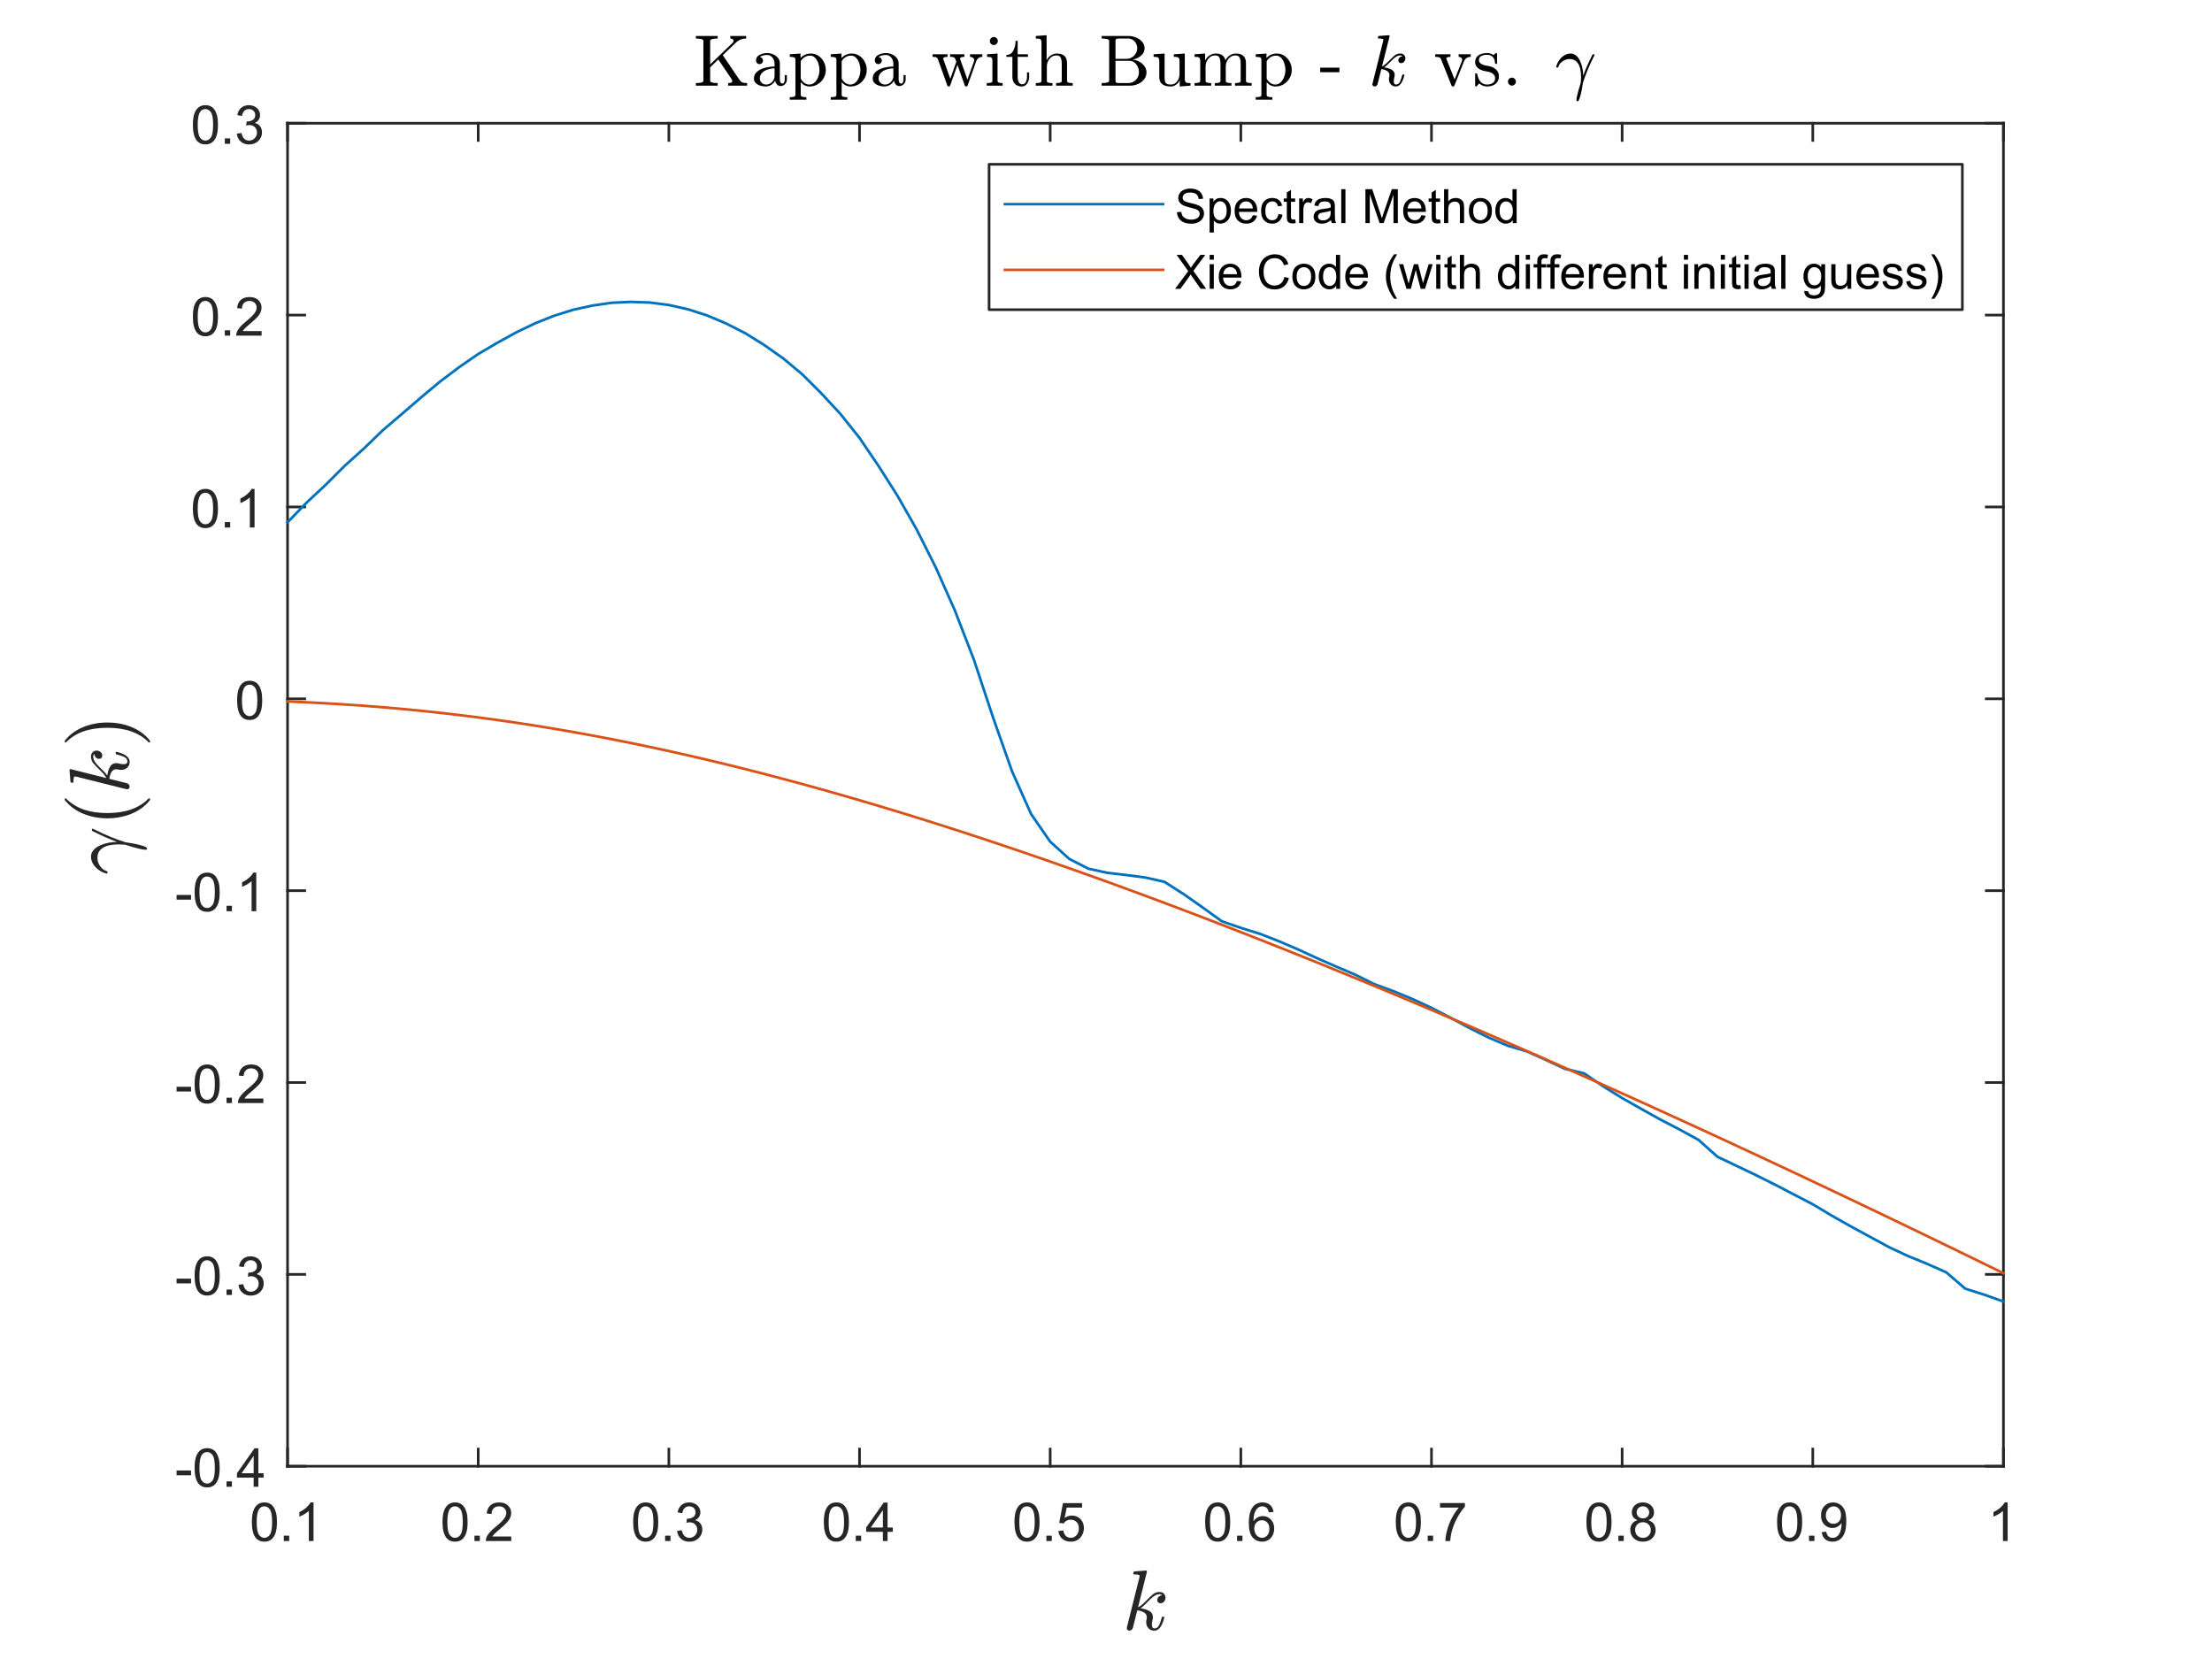 <?xml version="1.0"?>
<!DOCTYPE svg PUBLIC '-//W3C//DTD SVG 1.0//EN'
          'http://www.w3.org/TR/2001/REC-SVG-20010904/DTD/svg10.dtd'>
<svg xmlns:xlink="http://www.w3.org/1999/xlink" style="fill-opacity:1; color-rendering:auto; color-interpolation:auto; text-rendering:auto; stroke:black; stroke-linecap:square; stroke-miterlimit:10; shape-rendering:auto; stroke-opacity:1; fill:black; stroke-dasharray:none; font-weight:normal; stroke-width:1; font-family:'Dialog'; font-style:normal; stroke-linejoin:miter; font-size:12px; stroke-dashoffset:0; image-rendering:auto;" width="700" height="525" xmlns="http://www.w3.org/2000/svg"
><rect width="100%" height="100%" fill="#333333" stroke="none"/><!--Generated by the Batik Graphics2D SVG Generator--><defs id="genericDefs"
  /><g
  ><defs id="defs1"
    ><clipPath clipPathUnits="userSpaceOnUse" id="clipPath1"
      ><path d="M0 0 L700 0 L700 525 L0 525 L0 0 Z"
      /></clipPath
    ></defs
    ><g style="fill:white; stroke:white;"
    ><rect x="0" y="0" width="700" style="clip-path:url(#clipPath1); stroke:none;" height="525"
    /></g
    ><g style="fill:white; text-rendering:optimizeSpeed; color-rendering:optimizeSpeed; image-rendering:optimizeSpeed; shape-rendering:crispEdges; stroke:white; color-interpolation:sRGB;"
    ><rect x="0" width="700" height="525" y="0" style="stroke:none;"
      /><path style="stroke:none;" d="M91 464 L634 464 L634 39 L91 39 Z"
    /></g
    ><g style="fill:rgb(38,38,38); text-rendering:geometricPrecision; image-rendering:optimizeQuality; color-rendering:optimizeQuality; stroke-linejoin:round; stroke:rgb(38,38,38); color-interpolation:linearRGB; stroke-width:0.833;"
    ><line y2="464" style="fill:none;" x1="91" x2="634" y1="464"
      /><line y2="39" style="fill:none;" x1="91" x2="634" y1="39"
      /><line y2="458.57" style="fill:none;" x1="91" x2="91" y1="464"
      /><line y2="458.57" style="fill:none;" x1="151.333" x2="151.333" y1="464"
      /><line y2="458.57" style="fill:none;" x1="211.667" x2="211.667" y1="464"
      /><line y2="458.57" style="fill:none;" x1="272" x2="272" y1="464"
      /><line y2="458.57" style="fill:none;" x1="332.333" x2="332.333" y1="464"
      /><line y2="458.57" style="fill:none;" x1="392.667" x2="392.667" y1="464"
      /><line y2="458.57" style="fill:none;" x1="453" x2="453" y1="464"
      /><line y2="458.57" style="fill:none;" x1="513.333" x2="513.333" y1="464"
      /><line y2="458.57" style="fill:none;" x1="573.667" x2="573.667" y1="464"
      /><line y2="458.57" style="fill:none;" x1="634" x2="634" y1="464"
      /><line y2="44.43" style="fill:none;" x1="91" x2="91" y1="39"
      /><line y2="44.43" style="fill:none;" x1="151.333" x2="151.333" y1="39"
      /><line y2="44.43" style="fill:none;" x1="211.667" x2="211.667" y1="39"
      /><line y2="44.43" style="fill:none;" x1="272" x2="272" y1="39"
      /><line y2="44.43" style="fill:none;" x1="332.333" x2="332.333" y1="39"
      /><line y2="44.43" style="fill:none;" x1="392.667" x2="392.667" y1="39"
      /><line y2="44.43" style="fill:none;" x1="453" x2="453" y1="39"
      /><line y2="44.43" style="fill:none;" x1="513.333" x2="513.333" y1="39"
      /><line y2="44.43" style="fill:none;" x1="573.667" x2="573.667" y1="39"
      /><line y2="44.43" style="fill:none;" x1="634" x2="634" y1="39"
    /></g
    ><g transform="translate(91,470.667)" style="font-size:16.667px; fill:rgb(38,38,38); text-rendering:geometricPrecision; color-rendering:optimizeQuality; image-rendering:optimizeQuality; stroke:rgb(38,38,38); color-interpolation:linearRGB;"
    ><path style="stroke:none;" d="M-11.297 11 Q-11.297 8.844 -10.852 7.523 Q-10.406 6.203 -9.531 5.492 Q-8.656 4.781 -7.328 4.781 Q-6.344 4.781 -5.609 5.172 Q-4.875 5.562 -4.391 6.312 Q-3.906 7.062 -3.633 8.125 Q-3.359 9.188 -3.359 11 Q-3.359 13.141 -3.797 14.453 Q-4.234 15.766 -5.109 16.484 Q-5.984 17.203 -7.328 17.203 Q-9.094 17.203 -10.094 15.953 Q-11.297 14.422 -11.297 11 ZM-9.766 11 Q-9.766 14 -9.062 14.992 Q-8.359 15.984 -7.328 15.984 Q-6.297 15.984 -5.594 14.984 Q-4.891 13.984 -4.891 11 Q-4.891 8 -5.594 7.008 Q-6.297 6.016 -7.344 6.016 Q-8.375 6.016 -8.984 6.891 Q-9.766 8 -9.766 11 ZM-1.19 17 L-1.19 15.297 L0.513 15.297 L0.513 17 L-1.19 17 ZM8.219 17 L6.735 17 L6.735 7.484 Q6.188 8 5.313 8.508 Q4.438 9.016 3.735 9.281 L3.735 7.828 Q5 7.25 5.938 6.406 Q6.875 5.562 7.266 4.781 L8.219 4.781 L8.219 17 Z"
    /></g
    ><g transform="translate(151.333,470.667)" style="font-size:16.667px; fill:rgb(38,38,38); text-rendering:geometricPrecision; color-rendering:optimizeQuality; image-rendering:optimizeQuality; stroke:rgb(38,38,38); color-interpolation:linearRGB;"
    ><path style="stroke:none;" d="M-11.297 11 Q-11.297 8.844 -10.852 7.523 Q-10.406 6.203 -9.531 5.492 Q-8.656 4.781 -7.328 4.781 Q-6.344 4.781 -5.609 5.172 Q-4.875 5.562 -4.391 6.312 Q-3.906 7.062 -3.633 8.125 Q-3.359 9.188 -3.359 11 Q-3.359 13.141 -3.797 14.453 Q-4.234 15.766 -5.109 16.484 Q-5.984 17.203 -7.328 17.203 Q-9.094 17.203 -10.094 15.953 Q-11.297 14.422 -11.297 11 ZM-9.766 11 Q-9.766 14 -9.062 14.992 Q-8.359 15.984 -7.328 15.984 Q-6.297 15.984 -5.594 14.984 Q-4.891 13.984 -4.891 11 Q-4.891 8 -5.594 7.008 Q-6.297 6.016 -7.344 6.016 Q-8.375 6.016 -8.984 6.891 Q-9.766 8 -9.766 11 ZM-1.19 17 L-1.19 15.297 L0.513 15.297 L0.513 17 L-1.19 17 ZM10.454 15.562 L10.454 17 L2.407 17 Q2.391 16.453 2.579 15.969 Q2.891 15.141 3.563 14.344 Q4.235 13.547 5.516 12.5 Q7.5 10.875 8.196 9.922 Q8.891 8.969 8.891 8.125 Q8.891 7.234 8.258 6.625 Q7.625 6.016 6.61 6.016 Q5.532 6.016 4.883 6.664 Q4.235 7.312 4.219 8.453 L2.688 8.297 Q2.844 6.578 3.875 5.68 Q4.907 4.781 6.641 4.781 Q8.391 4.781 9.415 5.75 Q10.438 6.719 10.438 8.156 Q10.438 8.891 10.133 9.594 Q9.829 10.297 9.141 11.078 Q8.454 11.859 6.844 13.219 Q5.5 14.359 5.118 14.758 Q4.735 15.156 4.485 15.562 L10.454 15.562 Z"
    /></g
    ><g transform="translate(211.667,470.667)" style="font-size:16.667px; fill:rgb(38,38,38); text-rendering:geometricPrecision; color-rendering:optimizeQuality; image-rendering:optimizeQuality; stroke:rgb(38,38,38); color-interpolation:linearRGB;"
    ><path style="stroke:none;" d="M-11.297 11 Q-11.297 8.844 -10.852 7.523 Q-10.406 6.203 -9.531 5.492 Q-8.656 4.781 -7.328 4.781 Q-6.344 4.781 -5.609 5.172 Q-4.875 5.562 -4.391 6.312 Q-3.906 7.062 -3.633 8.125 Q-3.359 9.188 -3.359 11 Q-3.359 13.141 -3.797 14.453 Q-4.234 15.766 -5.109 16.484 Q-5.984 17.203 -7.328 17.203 Q-9.094 17.203 -10.094 15.953 Q-11.297 14.422 -11.297 11 ZM-9.766 11 Q-9.766 14 -9.062 14.992 Q-8.359 15.984 -7.328 15.984 Q-6.297 15.984 -5.594 14.984 Q-4.891 13.984 -4.891 11 Q-4.891 8 -5.594 7.008 Q-6.297 6.016 -7.344 6.016 Q-8.375 6.016 -8.984 6.891 Q-9.766 8 -9.766 11 ZM-1.19 17 L-1.19 15.297 L0.513 15.297 L0.513 17 L-1.19 17 ZM2.61 13.781 L4.094 13.594 Q4.36 14.859 4.977 15.422 Q5.594 15.984 6.485 15.984 Q7.532 15.984 8.258 15.25 Q8.985 14.516 8.985 13.438 Q8.985 12.406 8.313 11.742 Q7.641 11.078 6.61 11.078 Q6.188 11.078 5.547 11.234 L5.719 9.922 Q5.86 9.938 5.954 9.938 Q6.907 9.938 7.672 9.445 Q8.438 8.953 8.438 7.906 Q8.438 7.094 7.883 6.555 Q7.329 6.016 6.454 6.016 Q5.579 6.016 5 6.562 Q4.422 7.109 4.25 8.203 L2.75 7.938 Q3.032 6.438 4 5.609 Q4.969 4.781 6.422 4.781 Q7.407 4.781 8.25 5.211 Q9.094 5.641 9.532 6.375 Q9.969 7.109 9.969 7.938 Q9.969 8.734 9.547 9.383 Q9.125 10.031 8.297 10.406 Q9.375 10.656 9.977 11.445 Q10.579 12.234 10.579 13.406 Q10.579 15 9.415 16.109 Q8.25 17.219 6.469 17.219 Q4.875 17.219 3.813 16.266 Q2.75 15.312 2.61 13.781 Z"
    /></g
    ><g transform="translate(272,470.667)" style="font-size:16.667px; fill:rgb(38,38,38); text-rendering:geometricPrecision; color-rendering:optimizeQuality; image-rendering:optimizeQuality; stroke:rgb(38,38,38); color-interpolation:linearRGB;"
    ><path style="stroke:none;" d="M-11.297 11 Q-11.297 8.844 -10.852 7.523 Q-10.406 6.203 -9.531 5.492 Q-8.656 4.781 -7.328 4.781 Q-6.344 4.781 -5.609 5.172 Q-4.875 5.562 -4.391 6.312 Q-3.906 7.062 -3.633 8.125 Q-3.359 9.188 -3.359 11 Q-3.359 13.141 -3.797 14.453 Q-4.234 15.766 -5.109 16.484 Q-5.984 17.203 -7.328 17.203 Q-9.094 17.203 -10.094 15.953 Q-11.297 14.422 -11.297 11 ZM-9.766 11 Q-9.766 14 -9.062 14.992 Q-8.359 15.984 -7.328 15.984 Q-6.297 15.984 -5.594 14.984 Q-4.891 13.984 -4.891 11 Q-4.891 8 -5.594 7.008 Q-6.297 6.016 -7.344 6.016 Q-8.375 6.016 -8.984 6.891 Q-9.766 8 -9.766 11 ZM-1.19 17 L-1.19 15.297 L0.513 15.297 L0.513 17 L-1.19 17 ZM7.391 17 L7.391 14.094 L2.11 14.094 L2.11 12.719 L7.657 4.828 L8.875 4.828 L8.875 12.719 L10.532 12.719 L10.532 14.094 L8.875 14.094 L8.875 17 L7.391 17 ZM7.391 12.719 L7.391 7.234 L3.579 12.719 L7.391 12.719 Z"
    /></g
    ><g transform="translate(332.333,470.667)" style="font-size:16.667px; fill:rgb(38,38,38); text-rendering:geometricPrecision; color-rendering:optimizeQuality; image-rendering:optimizeQuality; stroke:rgb(38,38,38); color-interpolation:linearRGB;"
    ><path style="stroke:none;" d="M-11.297 11 Q-11.297 8.844 -10.852 7.523 Q-10.406 6.203 -9.531 5.492 Q-8.656 4.781 -7.328 4.781 Q-6.344 4.781 -5.609 5.172 Q-4.875 5.562 -4.391 6.312 Q-3.906 7.062 -3.633 8.125 Q-3.359 9.188 -3.359 11 Q-3.359 13.141 -3.797 14.453 Q-4.234 15.766 -5.109 16.484 Q-5.984 17.203 -7.328 17.203 Q-9.094 17.203 -10.094 15.953 Q-11.297 14.422 -11.297 11 ZM-9.766 11 Q-9.766 14 -9.062 14.992 Q-8.359 15.984 -7.328 15.984 Q-6.297 15.984 -5.594 14.984 Q-4.891 13.984 -4.891 11 Q-4.891 8 -5.594 7.008 Q-6.297 6.016 -7.344 6.016 Q-8.375 6.016 -8.984 6.891 Q-9.766 8 -9.766 11 ZM-1.19 17 L-1.19 15.297 L0.513 15.297 L0.513 17 L-1.19 17 ZM2.594 13.812 L4.172 13.672 Q4.344 14.828 4.977 15.406 Q5.61 15.984 6.5 15.984 Q7.579 15.984 8.329 15.172 Q9.079 14.359 9.079 13 Q9.079 11.734 8.36 10.992 Q7.641 10.25 6.485 10.25 Q5.766 10.25 5.18 10.578 Q4.594 10.906 4.266 11.438 L2.86 11.25 L4.047 5 L10.094 5 L10.094 6.422 L5.235 6.422 L4.579 9.688 Q5.672 8.938 6.875 8.938 Q8.469 8.938 9.571 10.039 Q10.672 11.141 10.672 12.875 Q10.672 14.531 9.704 15.734 Q8.532 17.203 6.5 17.203 Q4.844 17.203 3.797 16.273 Q2.75 15.344 2.594 13.812 Z"
    /></g
    ><g transform="translate(392.667,470.667)" style="font-size:16.667px; fill:rgb(38,38,38); text-rendering:geometricPrecision; color-rendering:optimizeQuality; image-rendering:optimizeQuality; stroke:rgb(38,38,38); color-interpolation:linearRGB;"
    ><path style="stroke:none;" d="M-11.297 11 Q-11.297 8.844 -10.852 7.523 Q-10.406 6.203 -9.531 5.492 Q-8.656 4.781 -7.328 4.781 Q-6.344 4.781 -5.609 5.172 Q-4.875 5.562 -4.391 6.312 Q-3.906 7.062 -3.633 8.125 Q-3.359 9.188 -3.359 11 Q-3.359 13.141 -3.797 14.453 Q-4.234 15.766 -5.109 16.484 Q-5.984 17.203 -7.328 17.203 Q-9.094 17.203 -10.094 15.953 Q-11.297 14.422 -11.297 11 ZM-9.766 11 Q-9.766 14 -9.062 14.992 Q-8.359 15.984 -7.328 15.984 Q-6.297 15.984 -5.594 14.984 Q-4.891 13.984 -4.891 11 Q-4.891 8 -5.594 7.008 Q-6.297 6.016 -7.344 6.016 Q-8.375 6.016 -8.984 6.891 Q-9.766 8 -9.766 11 ZM-1.19 17 L-1.19 15.297 L0.513 15.297 L0.513 17 L-1.19 17 ZM10.344 7.812 L8.86 7.922 Q8.672 7.047 8.297 6.656 Q7.688 6.016 6.813 6.016 Q6.094 6.016 5.547 6.406 Q4.844 6.922 4.438 7.906 Q4.032 8.891 4.016 10.719 Q4.563 9.906 5.336 9.508 Q6.11 9.109 6.969 9.109 Q8.469 9.109 9.516 10.211 Q10.563 11.312 10.563 13.047 Q10.563 14.188 10.071 15.172 Q9.579 16.156 8.711 16.68 Q7.844 17.203 6.75 17.203 Q4.891 17.203 3.711 15.828 Q2.532 14.453 2.532 11.312 Q2.532 7.781 3.829 6.172 Q4.969 4.781 6.891 4.781 Q8.329 4.781 9.25 5.586 Q10.172 6.391 10.344 7.812 ZM4.25 13.062 Q4.25 13.828 4.579 14.531 Q4.907 15.234 5.493 15.609 Q6.079 15.984 6.735 15.984 Q7.672 15.984 8.352 15.219 Q9.032 14.453 9.032 13.141 Q9.032 11.875 8.36 11.148 Q7.688 10.422 6.672 10.422 Q5.657 10.422 4.954 11.148 Q4.25 11.875 4.25 13.062 Z"
    /></g
    ><g transform="translate(453,470.667)" style="font-size:16.667px; fill:rgb(38,38,38); text-rendering:geometricPrecision; color-rendering:optimizeQuality; image-rendering:optimizeQuality; stroke:rgb(38,38,38); color-interpolation:linearRGB;"
    ><path style="stroke:none;" d="M-11.297 11 Q-11.297 8.844 -10.852 7.523 Q-10.406 6.203 -9.531 5.492 Q-8.656 4.781 -7.328 4.781 Q-6.344 4.781 -5.609 5.172 Q-4.875 5.562 -4.391 6.312 Q-3.906 7.062 -3.633 8.125 Q-3.359 9.188 -3.359 11 Q-3.359 13.141 -3.797 14.453 Q-4.234 15.766 -5.109 16.484 Q-5.984 17.203 -7.328 17.203 Q-9.094 17.203 -10.094 15.953 Q-11.297 14.422 -11.297 11 ZM-9.766 11 Q-9.766 14 -9.062 14.992 Q-8.359 15.984 -7.328 15.984 Q-6.297 15.984 -5.594 14.984 Q-4.891 13.984 -4.891 11 Q-4.891 8 -5.594 7.008 Q-6.297 6.016 -7.344 6.016 Q-8.375 6.016 -8.984 6.891 Q-9.766 8 -9.766 11 ZM-1.19 17 L-1.19 15.297 L0.513 15.297 L0.513 17 L-1.19 17 ZM2.704 6.422 L2.704 4.984 L10.579 4.984 L10.579 6.156 Q9.407 7.391 8.266 9.438 Q7.125 11.484 6.5 13.656 Q6.063 15.188 5.938 17 L4.391 17 Q4.422 15.562 4.961 13.531 Q5.5 11.5 6.508 9.609 Q7.516 7.719 8.657 6.422 L2.704 6.422 Z"
    /></g
    ><g transform="translate(513.333,470.667)" style="font-size:16.667px; fill:rgb(38,38,38); text-rendering:geometricPrecision; color-rendering:optimizeQuality; image-rendering:optimizeQuality; stroke:rgb(38,38,38); color-interpolation:linearRGB;"
    ><path style="stroke:none;" d="M-11.297 11 Q-11.297 8.844 -10.852 7.523 Q-10.406 6.203 -9.531 5.492 Q-8.656 4.781 -7.328 4.781 Q-6.344 4.781 -5.609 5.172 Q-4.875 5.562 -4.391 6.312 Q-3.906 7.062 -3.633 8.125 Q-3.359 9.188 -3.359 11 Q-3.359 13.141 -3.797 14.453 Q-4.234 15.766 -5.109 16.484 Q-5.984 17.203 -7.328 17.203 Q-9.094 17.203 -10.094 15.953 Q-11.297 14.422 -11.297 11 ZM-9.766 11 Q-9.766 14 -9.062 14.992 Q-8.359 15.984 -7.328 15.984 Q-6.297 15.984 -5.594 14.984 Q-4.891 13.984 -4.891 11 Q-4.891 8 -5.594 7.008 Q-6.297 6.016 -7.344 6.016 Q-8.375 6.016 -8.984 6.891 Q-9.766 8 -9.766 11 ZM-1.19 17 L-1.19 15.297 L0.513 15.297 L0.513 17 L-1.19 17 ZM4.891 10.406 Q3.969 10.062 3.516 9.43 Q3.063 8.797 3.063 7.922 Q3.063 6.594 4.024 5.688 Q4.985 4.781 6.563 4.781 Q8.157 4.781 9.125 5.703 Q10.094 6.625 10.094 7.953 Q10.094 8.812 9.657 9.438 Q9.219 10.062 8.313 10.406 Q9.422 10.766 10.008 11.578 Q10.594 12.391 10.594 13.516 Q10.594 15.078 9.493 16.141 Q8.391 17.203 6.594 17.203 Q4.782 17.203 3.68 16.141 Q2.579 15.078 2.579 13.484 Q2.579 12.297 3.18 11.492 Q3.782 10.688 4.891 10.406 ZM4.594 7.875 Q4.594 8.734 5.149 9.281 Q5.704 9.828 6.594 9.828 Q7.454 9.828 8.008 9.281 Q8.563 8.734 8.563 7.953 Q8.563 7.125 7.993 6.57 Q7.422 6.016 6.579 6.016 Q5.719 6.016 5.157 6.562 Q4.594 7.109 4.594 7.875 ZM4.11 13.484 Q4.11 14.125 4.415 14.727 Q4.719 15.328 5.321 15.656 Q5.922 15.984 6.61 15.984 Q7.672 15.984 8.375 15.289 Q9.079 14.594 9.079 13.531 Q9.079 12.453 8.36 11.75 Q7.641 11.047 6.563 11.047 Q5.5 11.047 4.805 11.742 Q4.11 12.438 4.11 13.484 Z"
    /></g
    ><g transform="translate(573.667,470.667)" style="font-size:16.667px; fill:rgb(38,38,38); text-rendering:geometricPrecision; color-rendering:optimizeQuality; image-rendering:optimizeQuality; stroke:rgb(38,38,38); color-interpolation:linearRGB;"
    ><path style="stroke:none;" d="M-11.297 11 Q-11.297 8.844 -10.852 7.523 Q-10.406 6.203 -9.531 5.492 Q-8.656 4.781 -7.328 4.781 Q-6.344 4.781 -5.609 5.172 Q-4.875 5.562 -4.391 6.312 Q-3.906 7.062 -3.633 8.125 Q-3.359 9.188 -3.359 11 Q-3.359 13.141 -3.797 14.453 Q-4.234 15.766 -5.109 16.484 Q-5.984 17.203 -7.328 17.203 Q-9.094 17.203 -10.094 15.953 Q-11.297 14.422 -11.297 11 ZM-9.766 11 Q-9.766 14 -9.062 14.992 Q-8.359 15.984 -7.328 15.984 Q-6.297 15.984 -5.594 14.984 Q-4.891 13.984 -4.891 11 Q-4.891 8 -5.594 7.008 Q-6.297 6.016 -7.344 6.016 Q-8.375 6.016 -8.984 6.891 Q-9.766 8 -9.766 11 ZM-1.19 17 L-1.19 15.297 L0.513 15.297 L0.513 17 L-1.19 17 ZM2.829 14.188 L4.25 14.047 Q4.438 15.062 4.954 15.523 Q5.469 15.984 6.282 15.984 Q6.969 15.984 7.485 15.664 Q8 15.344 8.336 14.82 Q8.672 14.297 8.891 13.398 Q9.11 12.5 9.11 11.578 Q9.11 11.469 9.11 11.266 Q8.657 11.984 7.883 12.43 Q7.11 12.875 6.204 12.875 Q4.688 12.875 3.641 11.781 Q2.594 10.688 2.594 8.891 Q2.594 7.031 3.688 5.906 Q4.782 4.781 6.422 4.781 Q7.61 4.781 8.594 5.422 Q9.579 6.062 10.086 7.242 Q10.594 8.422 10.594 10.672 Q10.594 13 10.086 14.383 Q9.579 15.766 8.579 16.484 Q7.579 17.203 6.235 17.203 Q4.813 17.203 3.907 16.414 Q3 15.625 2.829 14.188 ZM8.938 8.812 Q8.938 7.531 8.25 6.773 Q7.563 6.016 6.61 6.016 Q5.61 6.016 4.868 6.828 Q4.125 7.641 4.125 8.938 Q4.125 10.109 4.829 10.828 Q5.532 11.547 6.563 11.547 Q7.61 11.547 8.274 10.828 Q8.938 10.109 8.938 8.812 Z"
    /></g
    ><g transform="translate(634,470.667)" style="font-size:16.667px; fill:rgb(38,38,38); text-rendering:geometricPrecision; color-rendering:optimizeQuality; image-rendering:optimizeQuality; stroke:rgb(38,38,38); color-interpolation:linearRGB;"
    ><path style="stroke:none;" d="M1.328 17 L-0.156 17 L-0.156 7.484 Q-0.703 8 -1.578 8.508 Q-2.453 9.016 -3.156 9.281 L-3.156 7.828 Q-1.891 7.25 -0.953 6.406 Q-0.016 5.562 0.375 4.781 L1.328 4.781 L1.328 17 Z"
    /></g
    ><g transform="translate(362.5,493.333)" style="font-size:26.667px; fill:rgb(38,38,38); text-rendering:geometricPrecision; image-rendering:optimizeQuality; color-rendering:optimizeQuality; font-family:'mwa_cmmi10'; stroke:rgb(38,38,38); color-interpolation:linearRGB;"
    ><path style="stroke:none;" d="M-5.924 21.916 Q-5.924 21.759 -5.892 21.681 L-1.986 6.072 Q-1.877 5.603 -1.845 5.337 Q-1.845 4.9 -3.611 4.9 Q-3.877 4.9 -3.877 4.556 Q-3.861 4.478 -3.814 4.306 Q-3.767 4.134 -3.697 4.048 Q-3.627 3.962 -3.502 3.962 L0.139 3.666 L0.217 3.666 Q0.217 3.697 0.311 3.744 Q0.405 3.791 0.42 3.791 Q0.467 3.931 0.467 4.009 L-2.361 15.29 Q-1.392 14.884 0.092 13.345 Q1.576 11.806 2.412 11.134 Q3.248 10.462 4.514 10.462 Q5.264 10.462 5.795 10.978 Q6.326 11.494 6.326 12.244 Q6.326 12.728 6.131 13.127 Q5.936 13.525 5.576 13.775 Q5.217 14.025 4.748 14.025 Q4.311 14.025 4.014 13.759 Q3.717 13.494 3.717 13.056 Q3.717 12.4 4.17 11.962 Q4.623 11.525 5.264 11.525 Q4.998 11.165 4.467 11.165 Q3.655 11.165 2.912 11.627 Q2.17 12.087 1.311 12.955 Q0.451 13.822 -0.267 14.54 Q-0.986 15.259 -1.58 15.619 Q0.014 15.806 1.186 16.462 Q2.358 17.119 2.358 18.462 Q2.358 18.728 2.248 19.15 Q2.014 20.166 2.014 20.775 Q2.014 21.994 2.842 21.994 Q3.826 21.994 4.326 20.923 Q4.826 19.853 5.17 18.431 Q5.217 18.275 5.389 18.275 L5.701 18.275 Q5.811 18.275 5.881 18.337 Q5.951 18.4 5.951 18.509 Q5.951 18.541 5.936 18.587 Q4.92 22.697 2.795 22.697 Q2.03 22.697 1.444 22.345 Q0.858 21.994 0.537 21.377 Q0.217 20.759 0.217 19.994 Q0.217 19.572 0.342 19.103 Q0.42 18.791 0.42 18.509 Q0.42 17.462 -0.502 16.923 Q-1.424 16.384 -2.611 16.275 L-3.986 21.775 Q-4.096 22.181 -4.4 22.439 Q-4.705 22.697 -5.096 22.697 Q-5.439 22.697 -5.681 22.47 Q-5.924 22.244 -5.924 21.916 Z"
    /></g
    ><g style="fill:rgb(38,38,38); text-rendering:geometricPrecision; image-rendering:optimizeQuality; color-rendering:optimizeQuality; stroke-linejoin:round; stroke:rgb(38,38,38); color-interpolation:linearRGB; stroke-width:0.833;"
    ><line y2="39" style="fill:none;" x1="91" x2="91" y1="464"
      /><line y2="39" style="fill:none;" x1="634" x2="634" y1="464"
      /><line y2="464" style="fill:none;" x1="91" x2="96.43" y1="464"
      /><line y2="403.286" style="fill:none;" x1="91" x2="96.43" y1="403.286"
      /><line y2="342.571" style="fill:none;" x1="91" x2="96.43" y1="342.571"
      /><line y2="281.857" style="fill:none;" x1="91" x2="96.43" y1="281.857"
      /><line y2="221.143" style="fill:none;" x1="91" x2="96.43" y1="221.143"
      /><line y2="160.429" style="fill:none;" x1="91" x2="96.43" y1="160.429"
      /><line y2="99.714" style="fill:none;" x1="91" x2="96.43" y1="99.714"
      /><line y2="39" style="fill:none;" x1="91" x2="96.43" y1="39"
      /><line y2="464" style="fill:none;" x1="634" x2="628.57" y1="464"
      /><line y2="403.286" style="fill:none;" x1="634" x2="628.57" y1="403.286"
      /><line y2="342.571" style="fill:none;" x1="634" x2="628.57" y1="342.571"
      /><line y2="281.857" style="fill:none;" x1="634" x2="628.57" y1="281.857"
      /><line y2="221.143" style="fill:none;" x1="634" x2="628.57" y1="221.143"
      /><line y2="160.429" style="fill:none;" x1="634" x2="628.57" y1="160.429"
      /><line y2="99.714" style="fill:none;" x1="634" x2="628.57" y1="99.714"
      /><line y2="39" style="fill:none;" x1="634" x2="628.57" y1="39"
    /></g
    ><g transform="translate(84.333,464)" style="font-size:16.667px; fill:rgb(38,38,38); text-rendering:geometricPrecision; color-rendering:optimizeQuality; image-rendering:optimizeQuality; stroke:rgb(38,38,38); color-interpolation:linearRGB;"
    ><path style="stroke:none;" d="M-28.453 2.844 L-28.453 1.344 L-23.875 1.344 L-23.875 2.844 L-28.453 2.844 ZM-22.75 0.5 Q-22.75 -1.656 -22.305 -2.977 Q-21.86 -4.297 -20.985 -5.008 Q-20.11 -5.719 -18.782 -5.719 Q-17.797 -5.719 -17.063 -5.328 Q-16.328 -4.938 -15.844 -4.188 Q-15.36 -3.438 -15.086 -2.375 Q-14.813 -1.312 -14.813 0.5 Q-14.813 2.641 -15.25 3.953 Q-15.688 5.266 -16.563 5.984 Q-17.438 6.703 -18.782 6.703 Q-20.547 6.703 -21.547 5.453 Q-22.75 3.922 -22.75 0.5 ZM-21.219 0.5 Q-21.219 3.5 -20.516 4.492 Q-19.813 5.484 -18.782 5.484 Q-17.75 5.484 -17.047 4.484 Q-16.344 3.484 -16.344 0.5 Q-16.344 -2.5 -17.047 -3.492 Q-17.75 -4.484 -18.797 -4.484 Q-19.828 -4.484 -20.438 -3.609 Q-21.219 -2.5 -21.219 0.5 ZM-12.643 6.5 L-12.643 4.797 L-10.94 4.797 L-10.94 6.5 L-12.643 6.5 ZM-4.062 6.5 L-4.062 3.594 L-9.344 3.594 L-9.344 2.219 L-3.797 -5.672 L-2.578 -5.672 L-2.578 2.219 L-0.922 2.219 L-0.922 3.594 L-2.578 3.594 L-2.578 6.5 L-4.062 6.5 ZM-4.062 2.219 L-4.062 -3.266 L-7.875 2.219 L-4.062 2.219 Z"
    /></g
    ><g transform="translate(84.333,403.286)" style="font-size:16.667px; fill:rgb(38,38,38); text-rendering:geometricPrecision; color-rendering:optimizeQuality; image-rendering:optimizeQuality; stroke:rgb(38,38,38); color-interpolation:linearRGB;"
    ><path style="stroke:none;" d="M-28.453 2.844 L-28.453 1.344 L-23.875 1.344 L-23.875 2.844 L-28.453 2.844 ZM-22.75 0.5 Q-22.75 -1.656 -22.305 -2.977 Q-21.86 -4.297 -20.985 -5.008 Q-20.11 -5.719 -18.782 -5.719 Q-17.797 -5.719 -17.063 -5.328 Q-16.328 -4.938 -15.844 -4.188 Q-15.36 -3.438 -15.086 -2.375 Q-14.813 -1.312 -14.813 0.5 Q-14.813 2.641 -15.25 3.953 Q-15.688 5.266 -16.563 5.984 Q-17.438 6.703 -18.782 6.703 Q-20.547 6.703 -21.547 5.453 Q-22.75 3.922 -22.75 0.5 ZM-21.219 0.5 Q-21.219 3.5 -20.516 4.492 Q-19.813 5.484 -18.782 5.484 Q-17.75 5.484 -17.047 4.484 Q-16.344 3.484 -16.344 0.5 Q-16.344 -2.5 -17.047 -3.492 Q-17.75 -4.484 -18.797 -4.484 Q-19.828 -4.484 -20.438 -3.609 Q-21.219 -2.5 -21.219 0.5 ZM-12.643 6.5 L-12.643 4.797 L-10.94 4.797 L-10.94 6.5 L-12.643 6.5 ZM-8.844 3.281 L-7.359 3.094 Q-7.093 4.359 -6.476 4.922 Q-5.859 5.484 -4.968 5.484 Q-3.922 5.484 -3.195 4.75 Q-2.469 4.016 -2.469 2.938 Q-2.469 1.906 -3.14 1.242 Q-3.812 0.578 -4.843 0.578 Q-5.265 0.578 -5.906 0.734 L-5.734 -0.578 Q-5.593 -0.562 -5.5 -0.562 Q-4.547 -0.562 -3.781 -1.055 Q-3.015 -1.547 -3.015 -2.594 Q-3.015 -3.406 -3.57 -3.945 Q-4.125 -4.484 -5 -4.484 Q-5.875 -4.484 -6.453 -3.938 Q-7.031 -3.391 -7.203 -2.297 L-8.703 -2.562 Q-8.422 -4.062 -7.453 -4.891 Q-6.484 -5.719 -5.031 -5.719 Q-4.047 -5.719 -3.203 -5.289 Q-2.359 -4.859 -1.922 -4.125 Q-1.484 -3.391 -1.484 -2.562 Q-1.484 -1.766 -1.906 -1.117 Q-2.328 -0.469 -3.156 -0.094 Q-2.078 0.156 -1.476 0.945 Q-0.875 1.734 -0.875 2.906 Q-0.875 4.5 -2.039 5.609 Q-3.203 6.719 -4.984 6.719 Q-6.578 6.719 -7.64 5.766 Q-8.703 4.812 -8.844 3.281 Z"
    /></g
    ><g transform="translate(84.333,342.571)" style="font-size:16.667px; fill:rgb(38,38,38); text-rendering:geometricPrecision; color-rendering:optimizeQuality; image-rendering:optimizeQuality; stroke:rgb(38,38,38); color-interpolation:linearRGB;"
    ><path style="stroke:none;" d="M-28.453 2.844 L-28.453 1.344 L-23.875 1.344 L-23.875 2.844 L-28.453 2.844 ZM-22.75 0.5 Q-22.75 -1.656 -22.305 -2.977 Q-21.86 -4.297 -20.985 -5.008 Q-20.11 -5.719 -18.782 -5.719 Q-17.797 -5.719 -17.063 -5.328 Q-16.328 -4.938 -15.844 -4.188 Q-15.36 -3.438 -15.086 -2.375 Q-14.813 -1.312 -14.813 0.5 Q-14.813 2.641 -15.25 3.953 Q-15.688 5.266 -16.563 5.984 Q-17.438 6.703 -18.782 6.703 Q-20.547 6.703 -21.547 5.453 Q-22.75 3.922 -22.75 0.5 ZM-21.219 0.5 Q-21.219 3.5 -20.516 4.492 Q-19.813 5.484 -18.782 5.484 Q-17.75 5.484 -17.047 4.484 Q-16.344 3.484 -16.344 0.5 Q-16.344 -2.5 -17.047 -3.492 Q-17.75 -4.484 -18.797 -4.484 Q-19.828 -4.484 -20.438 -3.609 Q-21.219 -2.5 -21.219 0.5 ZM-12.643 6.5 L-12.643 4.797 L-10.94 4.797 L-10.94 6.5 L-12.643 6.5 ZM-1 5.062 L-1 6.5 L-9.047 6.5 Q-9.062 5.953 -8.875 5.469 Q-8.562 4.641 -7.89 3.844 Q-7.218 3.047 -5.937 2 Q-3.953 0.375 -3.258 -0.578 Q-2.562 -1.531 -2.562 -2.375 Q-2.562 -3.266 -3.195 -3.875 Q-3.828 -4.484 -4.843 -4.484 Q-5.922 -4.484 -6.57 -3.836 Q-7.218 -3.188 -7.234 -2.047 L-8.765 -2.203 Q-8.609 -3.922 -7.578 -4.82 Q-6.547 -5.719 -4.812 -5.719 Q-3.062 -5.719 -2.039 -4.75 Q-1.015 -3.781 -1.015 -2.344 Q-1.015 -1.609 -1.32 -0.906 Q-1.625 -0.203 -2.312 0.578 Q-3 1.359 -4.609 2.719 Q-5.953 3.859 -6.336 4.258 Q-6.718 4.656 -6.968 5.062 L-1 5.062 Z"
    /></g
    ><g transform="translate(84.333,281.857)" style="font-size:16.667px; fill:rgb(38,38,38); text-rendering:geometricPrecision; color-rendering:optimizeQuality; image-rendering:optimizeQuality; stroke:rgb(38,38,38); color-interpolation:linearRGB;"
    ><path style="stroke:none;" d="M-28.453 2.844 L-28.453 1.344 L-23.875 1.344 L-23.875 2.844 L-28.453 2.844 ZM-22.75 0.5 Q-22.75 -1.656 -22.305 -2.977 Q-21.86 -4.297 -20.985 -5.008 Q-20.11 -5.719 -18.782 -5.719 Q-17.797 -5.719 -17.063 -5.328 Q-16.328 -4.938 -15.844 -4.188 Q-15.36 -3.438 -15.086 -2.375 Q-14.813 -1.312 -14.813 0.5 Q-14.813 2.641 -15.25 3.953 Q-15.688 5.266 -16.563 5.984 Q-17.438 6.703 -18.782 6.703 Q-20.547 6.703 -21.547 5.453 Q-22.75 3.922 -22.75 0.5 ZM-21.219 0.5 Q-21.219 3.5 -20.516 4.492 Q-19.813 5.484 -18.782 5.484 Q-17.75 5.484 -17.047 4.484 Q-16.344 3.484 -16.344 0.5 Q-16.344 -2.5 -17.047 -3.492 Q-17.75 -4.484 -18.797 -4.484 Q-19.828 -4.484 -20.438 -3.609 Q-21.219 -2.5 -21.219 0.5 ZM-12.643 6.5 L-12.643 4.797 L-10.94 4.797 L-10.94 6.5 L-12.643 6.5 ZM-3.234 6.5 L-4.718 6.5 L-4.718 -3.016 Q-5.265 -2.5 -6.14 -1.992 Q-7.015 -1.484 -7.718 -1.219 L-7.718 -2.672 Q-6.453 -3.25 -5.515 -4.094 Q-4.578 -4.938 -4.187 -5.719 L-3.234 -5.719 L-3.234 6.5 Z"
    /></g
    ><g transform="translate(84.333,221.143)" style="font-size:16.667px; fill:rgb(38,38,38); text-rendering:geometricPrecision; color-rendering:optimizeQuality; image-rendering:optimizeQuality; stroke:rgb(38,38,38); color-interpolation:linearRGB;"
    ><path style="stroke:none;" d="M-9.297 0.5 Q-9.297 -1.656 -8.852 -2.977 Q-8.406 -4.297 -7.531 -5.008 Q-6.656 -5.719 -5.328 -5.719 Q-4.344 -5.719 -3.609 -5.328 Q-2.875 -4.938 -2.391 -4.188 Q-1.906 -3.438 -1.633 -2.375 Q-1.359 -1.312 -1.359 0.5 Q-1.359 2.641 -1.797 3.953 Q-2.234 5.266 -3.109 5.984 Q-3.984 6.703 -5.328 6.703 Q-7.094 6.703 -8.094 5.453 Q-9.297 3.922 -9.297 0.5 ZM-7.766 0.5 Q-7.766 3.5 -7.062 4.492 Q-6.359 5.484 -5.328 5.484 Q-4.297 5.484 -3.594 4.484 Q-2.891 3.484 -2.891 0.5 Q-2.891 -2.5 -3.594 -3.492 Q-4.297 -4.484 -5.344 -4.484 Q-6.375 -4.484 -6.984 -3.609 Q-7.766 -2.5 -7.766 0.5 Z"
    /></g
    ><g transform="translate(84.333,160.429)" style="font-size:16.667px; fill:rgb(38,38,38); text-rendering:geometricPrecision; color-rendering:optimizeQuality; image-rendering:optimizeQuality; stroke:rgb(38,38,38); color-interpolation:linearRGB;"
    ><path style="stroke:none;" d="M-23.297 0.5 Q-23.297 -1.656 -22.852 -2.977 Q-22.406 -4.297 -21.531 -5.008 Q-20.656 -5.719 -19.328 -5.719 Q-18.344 -5.719 -17.609 -5.328 Q-16.875 -4.938 -16.391 -4.188 Q-15.906 -3.438 -15.633 -2.375 Q-15.359 -1.312 -15.359 0.5 Q-15.359 2.641 -15.797 3.953 Q-16.234 5.266 -17.109 5.984 Q-17.984 6.703 -19.328 6.703 Q-21.094 6.703 -22.094 5.453 Q-23.297 3.922 -23.297 0.5 ZM-21.766 0.5 Q-21.766 3.5 -21.062 4.492 Q-20.359 5.484 -19.328 5.484 Q-18.297 5.484 -17.594 4.484 Q-16.891 3.484 -16.891 0.5 Q-16.891 -2.5 -17.594 -3.492 Q-18.297 -4.484 -19.344 -4.484 Q-20.375 -4.484 -20.984 -3.609 Q-21.766 -2.5 -21.766 0.5 ZM-13.19 6.5 L-13.19 4.797 L-11.487 4.797 L-11.487 6.5 L-13.19 6.5 ZM-3.781 6.5 L-5.265 6.5 L-5.265 -3.016 Q-5.812 -2.5 -6.687 -1.992 Q-7.562 -1.484 -8.265 -1.219 L-8.265 -2.672 Q-7 -3.25 -6.062 -4.094 Q-5.125 -4.938 -4.734 -5.719 L-3.781 -5.719 L-3.781 6.5 Z"
    /></g
    ><g transform="translate(84.333,99.714)" style="font-size:16.667px; fill:rgb(38,38,38); text-rendering:geometricPrecision; color-rendering:optimizeQuality; image-rendering:optimizeQuality; stroke:rgb(38,38,38); color-interpolation:linearRGB;"
    ><path style="stroke:none;" d="M-23.297 0.5 Q-23.297 -1.656 -22.852 -2.977 Q-22.406 -4.297 -21.531 -5.008 Q-20.656 -5.719 -19.328 -5.719 Q-18.344 -5.719 -17.609 -5.328 Q-16.875 -4.938 -16.391 -4.188 Q-15.906 -3.438 -15.633 -2.375 Q-15.359 -1.312 -15.359 0.5 Q-15.359 2.641 -15.797 3.953 Q-16.234 5.266 -17.109 5.984 Q-17.984 6.703 -19.328 6.703 Q-21.094 6.703 -22.094 5.453 Q-23.297 3.922 -23.297 0.5 ZM-21.766 0.5 Q-21.766 3.5 -21.062 4.492 Q-20.359 5.484 -19.328 5.484 Q-18.297 5.484 -17.594 4.484 Q-16.891 3.484 -16.891 0.5 Q-16.891 -2.5 -17.594 -3.492 Q-18.297 -4.484 -19.344 -4.484 Q-20.375 -4.484 -20.984 -3.609 Q-21.766 -2.5 -21.766 0.5 ZM-13.19 6.5 L-13.19 4.797 L-11.487 4.797 L-11.487 6.5 L-13.19 6.5 ZM-1.546 5.062 L-1.546 6.5 L-9.593 6.5 Q-9.609 5.953 -9.421 5.469 Q-9.109 4.641 -8.437 3.844 Q-7.765 3.047 -6.484 2 Q-4.5 0.375 -3.804 -0.578 Q-3.109 -1.531 -3.109 -2.375 Q-3.109 -3.266 -3.742 -3.875 Q-4.375 -4.484 -5.39 -4.484 Q-6.468 -4.484 -7.117 -3.836 Q-7.765 -3.188 -7.781 -2.047 L-9.312 -2.203 Q-9.156 -3.922 -8.125 -4.82 Q-7.093 -5.719 -5.359 -5.719 Q-3.609 -5.719 -2.586 -4.75 Q-1.562 -3.781 -1.562 -2.344 Q-1.562 -1.609 -1.867 -0.906 Q-2.171 -0.203 -2.859 0.578 Q-3.546 1.359 -5.156 2.719 Q-6.5 3.859 -6.882 4.258 Q-7.265 4.656 -7.515 5.062 L-1.546 5.062 Z"
    /></g
    ><g transform="translate(84.333,39)" style="font-size:16.667px; fill:rgb(38,38,38); text-rendering:geometricPrecision; color-rendering:optimizeQuality; image-rendering:optimizeQuality; stroke:rgb(38,38,38); color-interpolation:linearRGB;"
    ><path style="stroke:none;" d="M-23.297 0.5 Q-23.297 -1.656 -22.852 -2.977 Q-22.406 -4.297 -21.531 -5.008 Q-20.656 -5.719 -19.328 -5.719 Q-18.344 -5.719 -17.609 -5.328 Q-16.875 -4.938 -16.391 -4.188 Q-15.906 -3.438 -15.633 -2.375 Q-15.359 -1.312 -15.359 0.5 Q-15.359 2.641 -15.797 3.953 Q-16.234 5.266 -17.109 5.984 Q-17.984 6.703 -19.328 6.703 Q-21.094 6.703 -22.094 5.453 Q-23.297 3.922 -23.297 0.5 ZM-21.766 0.5 Q-21.766 3.5 -21.062 4.492 Q-20.359 5.484 -19.328 5.484 Q-18.297 5.484 -17.594 4.484 Q-16.891 3.484 -16.891 0.5 Q-16.891 -2.5 -17.594 -3.492 Q-18.297 -4.484 -19.344 -4.484 Q-20.375 -4.484 -20.984 -3.609 Q-21.766 -2.5 -21.766 0.5 ZM-13.19 6.5 L-13.19 4.797 L-11.487 4.797 L-11.487 6.5 L-13.19 6.5 ZM-9.39 3.281 L-7.906 3.094 Q-7.64 4.359 -7.023 4.922 Q-6.406 5.484 -5.515 5.484 Q-4.468 5.484 -3.742 4.75 Q-3.015 4.016 -3.015 2.938 Q-3.015 1.906 -3.687 1.242 Q-4.359 0.578 -5.39 0.578 Q-5.812 0.578 -6.453 0.734 L-6.281 -0.578 Q-6.14 -0.562 -6.046 -0.562 Q-5.093 -0.562 -4.328 -1.055 Q-3.562 -1.547 -3.562 -2.594 Q-3.562 -3.406 -4.117 -3.945 Q-4.671 -4.484 -5.546 -4.484 Q-6.421 -4.484 -7 -3.938 Q-7.578 -3.391 -7.75 -2.297 L-9.25 -2.562 Q-8.968 -4.062 -8 -4.891 Q-7.031 -5.719 -5.578 -5.719 Q-4.593 -5.719 -3.75 -5.289 Q-2.906 -4.859 -2.468 -4.125 Q-2.031 -3.391 -2.031 -2.562 Q-2.031 -1.766 -2.453 -1.117 Q-2.875 -0.469 -3.703 -0.094 Q-2.625 0.156 -2.023 0.945 Q-1.421 1.734 -1.421 2.906 Q-1.421 4.5 -2.586 5.609 Q-3.75 6.719 -5.531 6.719 Q-7.125 6.719 -8.187 5.766 Q-9.25 4.812 -9.39 3.281 Z"
    /></g
    ><g transform="translate(50.333,251.5) rotate(-90)" style="font-size:26.667px; fill:rgb(38,38,38); text-rendering:geometricPrecision; image-rendering:optimizeQuality; color-rendering:optimizeQuality; font-family:'mwb_cmmi10'; stroke:rgb(38,38,38); color-interpolation:linearRGB;"
    ><path style="stroke:none;" d="M-17.407 -4.319 Q-17.407 -4.913 -17.141 -6.077 Q-16.875 -7.241 -16.485 -8.553 Q-16.094 -9.866 -15.813 -10.71 Q-15.719 -12.053 -15.719 -12.741 Q-15.719 -14.475 -16.055 -15.975 Q-16.391 -17.475 -17.344 -18.483 Q-18.297 -19.491 -20 -19.491 Q-20.891 -19.491 -21.782 -19.108 Q-22.672 -18.725 -23.313 -18.038 Q-23.953 -17.35 -24.188 -16.475 Q-24.235 -16.319 -24.407 -16.319 L-24.735 -16.319 Q-24.938 -16.319 -24.938 -16.569 L-24.938 -16.647 Q-24.641 -17.866 -23.867 -18.991 Q-23.094 -20.116 -21.977 -20.827 Q-20.86 -21.538 -19.625 -21.538 Q-18.36 -21.538 -17.438 -20.678 Q-16.516 -19.819 -15.961 -18.498 Q-15.407 -17.178 -15.164 -15.835 Q-14.922 -14.491 -14.922 -13.303 Q-13.563 -16.991 -11.875 -20.288 L-11.469 -21.163 Q-11.391 -21.241 -11.282 -21.241 L-10.954 -21.241 Q-10.735 -21.241 -10.735 -20.991 Q-10.735 -20.944 -10.797 -20.834 L-11.204 -19.991 Q-12.375 -17.663 -13.36 -15.256 Q-14.344 -12.85 -15.032 -10.631 Q-15.141 -9.725 -15.438 -8.139 Q-15.735 -6.553 -16.157 -5.186 Q-16.578 -3.819 -17 -3.772 Q-17.407 -3.772 -17.407 -4.319 Z"
      /><path style="stroke:none;" d="M-1.713 -2.897 Q-3.213 -4.085 -4.306 -5.623 Q-5.4 -7.163 -6.088 -8.905 Q-6.775 -10.647 -7.119 -12.545 Q-7.463 -14.444 -7.463 -16.35 Q-7.463 -18.288 -7.119 -20.186 Q-6.775 -22.084 -6.072 -23.834 Q-5.369 -25.584 -4.275 -27.116 Q-3.182 -28.647 -1.713 -29.803 Q-1.713 -29.85 -1.588 -29.85 L-1.338 -29.85 Q-1.26 -29.85 -1.189 -29.78 Q-1.119 -29.709 -1.119 -29.616 Q-1.119 -29.491 -1.181 -29.444 Q-2.494 -28.147 -3.369 -26.67 Q-4.244 -25.194 -4.783 -23.53 Q-5.322 -21.866 -5.556 -20.077 Q-5.791 -18.288 -5.791 -16.35 Q-5.791 -7.772 -1.197 -3.319 Q-1.119 -3.225 -1.119 -3.084 Q-1.119 -3.022 -1.197 -2.936 Q-1.275 -2.85 -1.338 -2.85 L-1.588 -2.85 Q-1.713 -2.85 -1.713 -2.897 Z"
      /><path style="stroke:none;" d="M1.72 -10.085 Q1.72 -10.241 1.751 -10.319 L5.658 -25.928 Q5.767 -26.397 5.798 -26.663 Q5.798 -27.1 4.033 -27.1 Q3.767 -27.1 3.767 -27.444 Q3.783 -27.522 3.829 -27.694 Q3.876 -27.866 3.947 -27.952 Q4.017 -28.038 4.142 -28.038 L7.783 -28.334 L7.861 -28.334 Q7.861 -28.303 7.955 -28.256 Q8.048 -28.209 8.064 -28.209 Q8.111 -28.069 8.111 -27.991 L5.283 -16.709 Q6.251 -17.116 7.736 -18.655 Q9.22 -20.194 10.056 -20.866 Q10.892 -21.538 12.158 -21.538 Q12.908 -21.538 13.439 -21.022 Q13.97 -20.506 13.97 -19.756 Q13.97 -19.272 13.775 -18.873 Q13.579 -18.475 13.22 -18.225 Q12.861 -17.975 12.392 -17.975 Q11.954 -17.975 11.658 -18.241 Q11.361 -18.506 11.361 -18.944 Q11.361 -19.6 11.814 -20.038 Q12.267 -20.475 12.908 -20.475 Q12.642 -20.834 12.111 -20.834 Q11.298 -20.834 10.556 -20.373 Q9.814 -19.913 8.954 -19.045 Q8.095 -18.178 7.376 -17.459 Q6.658 -16.741 6.064 -16.381 Q7.658 -16.194 8.829 -15.538 Q10.001 -14.881 10.001 -13.538 Q10.001 -13.272 9.892 -12.85 Q9.658 -11.835 9.658 -11.225 Q9.658 -10.006 10.486 -10.006 Q11.47 -10.006 11.97 -11.077 Q12.47 -12.147 12.814 -13.569 Q12.861 -13.725 13.033 -13.725 L13.345 -13.725 Q13.454 -13.725 13.525 -13.663 Q13.595 -13.6 13.595 -13.491 Q13.595 -13.46 13.579 -13.413 Q12.564 -9.303 10.439 -9.303 Q9.673 -9.303 9.087 -9.655 Q8.501 -10.006 8.181 -10.623 Q7.861 -11.241 7.861 -12.006 Q7.861 -12.428 7.986 -12.897 Q8.064 -13.21 8.064 -13.491 Q8.064 -14.538 7.142 -15.077 Q6.22 -15.616 5.033 -15.725 L3.658 -10.225 Q3.548 -9.819 3.244 -9.561 Q2.939 -9.303 2.548 -9.303 Q2.204 -9.303 1.962 -9.53 Q1.72 -9.756 1.72 -10.085 Z"
      /><path style="stroke:none;" d="M16.755 -2.85 Q16.52 -2.85 16.52 -3.084 Q16.52 -3.209 16.567 -3.256 Q21.192 -7.772 21.192 -16.35 Q21.192 -24.928 16.63 -29.381 Q16.52 -29.459 16.52 -29.616 Q16.52 -29.709 16.591 -29.78 Q16.661 -29.85 16.755 -29.85 L17.005 -29.85 Q17.083 -29.85 17.145 -29.803 Q19.083 -28.272 20.372 -26.084 Q21.661 -23.897 22.263 -21.413 Q22.864 -18.928 22.864 -16.35 Q22.864 -14.444 22.544 -12.592 Q22.224 -10.741 21.513 -8.936 Q20.802 -7.131 19.724 -5.608 Q18.645 -4.085 17.145 -2.897 Q17.083 -2.85 17.005 -2.85 L16.755 -2.85 Z"
    /></g
    ><g transform="translate(362.5,35.5)" style="font-size:23.333px; text-rendering:geometricPrecision; color-rendering:optimizeQuality; image-rendering:optimizeQuality; font-family:'mwa_cmr10'; color-interpolation:linearRGB;"
    ><path style="stroke:none;" d="M-142.283 -8.4 L-142.283 -9.213 Q-139.908 -9.213 -139.908 -9.931 L-139.908 -22.572 Q-139.908 -23.306 -142.283 -23.306 L-142.283 -24.119 L-135.392 -24.119 L-135.392 -23.306 Q-137.767 -23.306 -137.767 -22.572 L-137.767 -15.119 L-130.658 -21.947 Q-130.361 -22.259 -130.361 -22.572 Q-130.361 -22.931 -130.673 -23.119 Q-130.986 -23.306 -131.377 -23.306 L-131.377 -24.119 L-126.377 -24.119 L-126.377 -23.306 Q-128.267 -23.306 -129.689 -21.947 L-133.767 -18.041 L-128.72 -10.572 Q-128.111 -9.666 -127.642 -9.439 Q-127.174 -9.213 -126.064 -9.213 L-126.064 -8.4 L-132.08 -8.4 L-132.08 -9.213 Q-131.533 -9.213 -131.158 -9.322 Q-130.783 -9.431 -130.783 -9.853 Q-130.783 -10.134 -131.064 -10.572 L-135.189 -16.681 L-137.767 -14.197 L-137.767 -9.931 Q-137.767 -9.213 -135.392 -9.213 L-135.392 -8.4 L-142.283 -8.4 Z"
      /><path style="stroke:none;" d="M-123.916 -10.65 Q-123.916 -12.025 -122.838 -12.884 Q-121.76 -13.744 -120.252 -14.095 Q-118.744 -14.447 -117.385 -14.447 L-117.385 -15.4 Q-117.385 -16.056 -117.674 -16.681 Q-117.963 -17.306 -118.517 -17.705 Q-119.072 -18.103 -119.728 -18.103 Q-121.26 -18.103 -122.057 -17.416 Q-121.619 -17.416 -121.33 -17.088 Q-121.041 -16.759 -121.041 -16.322 Q-121.041 -15.853 -121.369 -15.533 Q-121.697 -15.213 -122.135 -15.213 Q-122.603 -15.213 -122.932 -15.533 Q-123.26 -15.853 -123.26 -16.322 Q-123.26 -17.525 -122.158 -18.119 Q-121.057 -18.713 -119.728 -18.713 Q-118.791 -18.713 -117.853 -18.314 Q-116.916 -17.916 -116.314 -17.174 Q-115.713 -16.431 -115.713 -15.447 L-115.713 -10.259 Q-115.713 -9.822 -115.517 -9.439 Q-115.322 -9.056 -114.916 -9.056 Q-114.541 -9.056 -114.353 -9.439 Q-114.166 -9.822 -114.166 -10.259 L-114.166 -11.728 L-113.494 -11.728 L-113.494 -10.259 Q-113.494 -9.744 -113.767 -9.283 Q-114.041 -8.822 -114.494 -8.541 Q-114.947 -8.259 -115.478 -8.259 Q-116.15 -8.259 -116.635 -8.783 Q-117.119 -9.306 -117.182 -10.025 Q-117.603 -9.166 -118.432 -8.65 Q-119.26 -8.134 -120.213 -8.134 Q-121.088 -8.134 -121.932 -8.4 Q-122.775 -8.666 -123.346 -9.22 Q-123.916 -9.775 -123.916 -10.65 ZM-122.057 -10.65 Q-122.057 -9.853 -121.463 -9.299 Q-120.869 -8.744 -120.057 -8.744 Q-119.307 -8.744 -118.705 -9.119 Q-118.103 -9.494 -117.744 -10.134 Q-117.385 -10.775 -117.385 -11.478 L-117.385 -13.869 Q-118.432 -13.869 -119.525 -13.525 Q-120.619 -13.181 -121.338 -12.455 Q-122.057 -11.728 -122.057 -10.65 Z"
      /><path style="stroke:none;" d="M-112.577 -3.947 L-112.577 -4.744 Q-111.796 -4.744 -111.288 -4.877 Q-110.781 -5.01 -110.781 -5.478 L-110.781 -16.572 Q-110.781 -17.197 -111.226 -17.353 Q-111.671 -17.509 -112.577 -17.509 L-112.577 -18.322 L-109.171 -18.556 L-109.171 -17.134 Q-108.546 -17.838 -107.71 -18.197 Q-106.874 -18.556 -105.921 -18.556 Q-104.562 -18.556 -103.476 -17.822 Q-102.39 -17.088 -101.781 -15.892 Q-101.171 -14.697 -101.171 -13.369 Q-101.171 -11.978 -101.851 -10.775 Q-102.531 -9.572 -103.702 -8.853 Q-104.874 -8.134 -106.281 -8.134 Q-107.952 -8.134 -109.109 -9.494 L-109.109 -5.478 Q-109.109 -5.01 -108.593 -4.877 Q-108.077 -4.744 -107.312 -4.744 L-107.312 -3.947 L-112.577 -3.947 ZM-109.109 -10.634 Q-108.702 -9.822 -107.984 -9.283 Q-107.265 -8.744 -106.406 -8.744 Q-105.609 -8.744 -104.999 -9.174 Q-104.39 -9.603 -103.976 -10.322 Q-103.562 -11.041 -103.366 -11.83 Q-103.171 -12.619 -103.171 -13.369 Q-103.171 -14.291 -103.499 -15.361 Q-103.827 -16.431 -104.507 -17.166 Q-105.187 -17.9 -106.156 -17.9 Q-107.077 -17.9 -107.859 -17.424 Q-108.64 -16.947 -109.109 -16.134 L-109.109 -10.634 Z"
      /><path style="stroke:none;" d="M-99.614 -3.947 L-99.614 -4.744 Q-98.833 -4.744 -98.325 -4.877 Q-97.817 -5.01 -97.817 -5.478 L-97.817 -16.572 Q-97.817 -17.197 -98.263 -17.353 Q-98.708 -17.509 -99.614 -17.509 L-99.614 -18.322 L-96.208 -18.556 L-96.208 -17.134 Q-95.583 -17.838 -94.747 -18.197 Q-93.911 -18.556 -92.958 -18.556 Q-91.599 -18.556 -90.513 -17.822 Q-89.427 -17.088 -88.817 -15.892 Q-88.208 -14.697 -88.208 -13.369 Q-88.208 -11.978 -88.888 -10.775 Q-89.567 -9.572 -90.739 -8.853 Q-91.911 -8.134 -93.317 -8.134 Q-94.989 -8.134 -96.146 -9.494 L-96.146 -5.478 Q-96.146 -5.01 -95.63 -4.877 Q-95.114 -4.744 -94.349 -4.744 L-94.349 -3.947 L-99.614 -3.947 ZM-96.146 -10.634 Q-95.739 -9.822 -95.021 -9.283 Q-94.302 -8.744 -93.442 -8.744 Q-92.646 -8.744 -92.036 -9.174 Q-91.427 -9.603 -91.013 -10.322 Q-90.599 -11.041 -90.403 -11.83 Q-90.208 -12.619 -90.208 -13.369 Q-90.208 -14.291 -90.536 -15.361 Q-90.864 -16.431 -91.544 -17.166 Q-92.224 -17.9 -93.192 -17.9 Q-94.114 -17.9 -94.896 -17.424 Q-95.677 -16.947 -96.146 -16.134 L-96.146 -10.634 Z"
      /><path style="stroke:none;" d="M-86.323 -10.65 Q-86.323 -12.025 -85.245 -12.884 Q-84.167 -13.744 -82.659 -14.095 Q-81.151 -14.447 -79.792 -14.447 L-79.792 -15.4 Q-79.792 -16.056 -80.081 -16.681 Q-80.37 -17.306 -80.925 -17.705 Q-81.48 -18.103 -82.136 -18.103 Q-83.667 -18.103 -84.464 -17.416 Q-84.026 -17.416 -83.737 -17.088 Q-83.448 -16.759 -83.448 -16.322 Q-83.448 -15.853 -83.776 -15.533 Q-84.105 -15.213 -84.542 -15.213 Q-85.011 -15.213 -85.339 -15.533 Q-85.667 -15.853 -85.667 -16.322 Q-85.667 -17.525 -84.565 -18.119 Q-83.464 -18.713 -82.136 -18.713 Q-81.198 -18.713 -80.261 -18.314 Q-79.323 -17.916 -78.722 -17.174 Q-78.12 -16.431 -78.12 -15.447 L-78.12 -10.259 Q-78.12 -9.822 -77.925 -9.439 Q-77.73 -9.056 -77.323 -9.056 Q-76.948 -9.056 -76.761 -9.439 Q-76.573 -9.822 -76.573 -10.259 L-76.573 -11.728 L-75.901 -11.728 L-75.901 -10.259 Q-75.901 -9.744 -76.175 -9.283 Q-76.448 -8.822 -76.901 -8.541 Q-77.355 -8.259 -77.886 -8.259 Q-78.558 -8.259 -79.042 -8.783 Q-79.526 -9.306 -79.589 -10.025 Q-80.011 -9.166 -80.839 -8.65 Q-81.667 -8.134 -82.62 -8.134 Q-83.495 -8.134 -84.339 -8.4 Q-85.183 -8.666 -85.753 -9.22 Q-86.323 -9.775 -86.323 -10.65 ZM-84.464 -10.65 Q-84.464 -9.853 -83.87 -9.299 Q-83.276 -8.744 -82.464 -8.744 Q-81.714 -8.744 -81.112 -9.119 Q-80.511 -9.494 -80.151 -10.134 Q-79.792 -10.775 -79.792 -11.478 L-79.792 -13.869 Q-80.839 -13.869 -81.933 -13.525 Q-83.026 -13.181 -83.745 -12.455 Q-84.464 -11.728 -84.464 -10.65 Z"
      /><path style="stroke:none;" d="M-62.707 -8.4 L-65.691 -16.759 Q-65.894 -17.275 -66.277 -17.392 Q-66.66 -17.509 -67.379 -17.509 L-67.379 -18.322 L-62.644 -18.322 L-62.644 -17.509 Q-64.004 -17.509 -64.004 -16.931 Q-63.988 -16.9 -63.988 -16.869 Q-63.988 -16.838 -63.988 -16.759 L-61.769 -10.572 L-59.863 -15.963 L-60.16 -16.759 Q-60.347 -17.275 -60.738 -17.392 Q-61.129 -17.509 -61.847 -17.509 L-61.847 -18.322 L-57.316 -18.322 L-57.316 -17.509 Q-58.676 -17.509 -58.676 -16.931 Q-58.676 -16.853 -58.644 -16.759 L-56.347 -10.291 L-54.254 -16.15 Q-54.207 -16.322 -54.207 -16.478 Q-54.207 -16.963 -54.621 -17.236 Q-55.035 -17.509 -55.535 -17.509 L-55.535 -18.322 L-51.629 -18.322 L-51.629 -17.509 Q-52.332 -17.509 -52.832 -17.142 Q-53.332 -16.775 -53.566 -16.15 L-56.301 -8.4 Q-56.379 -8.134 -56.644 -8.134 L-56.832 -8.134 Q-57.097 -8.134 -57.176 -8.4 L-59.504 -14.963 L-61.832 -8.4 Q-61.941 -8.134 -62.191 -8.134 L-62.347 -8.134 Q-62.629 -8.134 -62.707 -8.4 Z"
      /><path style="stroke:none;" d="M-50.246 -8.4 L-50.246 -9.213 Q-49.449 -9.213 -48.949 -9.338 Q-48.449 -9.463 -48.449 -9.931 L-48.449 -16.213 Q-48.449 -17.103 -48.792 -17.306 Q-49.136 -17.509 -50.136 -17.509 L-50.136 -18.322 L-46.824 -18.556 L-46.824 -9.931 Q-46.824 -9.463 -46.386 -9.338 Q-45.949 -9.213 -45.214 -9.213 L-45.214 -8.4 L-50.246 -8.4 ZM-49.261 -22.509 Q-49.261 -23.025 -48.879 -23.408 Q-48.496 -23.791 -48.011 -23.791 Q-47.683 -23.791 -47.379 -23.619 Q-47.074 -23.447 -46.902 -23.142 Q-46.73 -22.838 -46.73 -22.509 Q-46.73 -22.025 -47.113 -21.642 Q-47.496 -21.259 -48.011 -21.259 Q-48.496 -21.259 -48.879 -21.642 Q-49.261 -22.025 -49.261 -22.509 Z"
      /><path style="stroke:none;" d="M-42.123 -11.166 L-42.123 -17.509 L-44.03 -17.509 L-44.03 -18.103 Q-42.53 -18.103 -41.819 -19.509 Q-41.108 -20.916 -41.108 -22.556 L-40.452 -22.556 L-40.452 -18.322 L-37.202 -18.322 L-37.202 -17.509 L-40.452 -17.509 L-40.452 -11.213 Q-40.452 -10.259 -40.131 -9.541 Q-39.811 -8.822 -38.983 -8.822 Q-38.186 -8.822 -37.842 -9.58 Q-37.498 -10.338 -37.498 -11.213 L-37.498 -12.572 L-36.827 -12.572 L-36.827 -11.166 Q-36.827 -10.447 -37.092 -9.744 Q-37.358 -9.041 -37.873 -8.588 Q-38.389 -8.134 -39.139 -8.134 Q-40.514 -8.134 -41.319 -8.963 Q-42.123 -9.791 -42.123 -11.166 Z"
      /><path style="stroke:none;" d="M-34.706 -8.4 L-34.706 -9.213 Q-33.924 -9.213 -33.417 -9.338 Q-32.909 -9.463 -32.909 -9.931 L-32.909 -22.009 Q-32.909 -22.634 -33.096 -22.908 Q-33.284 -23.181 -33.627 -23.244 Q-33.971 -23.306 -34.706 -23.306 L-34.706 -24.119 L-31.299 -24.353 L-31.299 -16.447 Q-30.815 -17.4 -29.948 -17.978 Q-29.081 -18.556 -28.034 -18.556 Q-26.44 -18.556 -25.635 -17.799 Q-24.831 -17.041 -24.831 -15.463 L-24.831 -9.931 Q-24.831 -9.463 -24.331 -9.338 Q-23.831 -9.213 -23.034 -9.213 L-23.034 -8.4 L-28.299 -8.4 L-28.299 -9.213 Q-27.518 -9.213 -27.01 -9.338 Q-26.503 -9.463 -26.503 -9.931 L-26.503 -15.4 Q-26.503 -16.525 -26.831 -17.244 Q-27.159 -17.963 -28.174 -17.963 Q-29.503 -17.963 -30.362 -16.9 Q-31.221 -15.838 -31.221 -14.478 L-31.221 -9.931 Q-31.221 -9.463 -30.721 -9.338 Q-30.221 -9.213 -29.44 -9.213 L-29.44 -8.4 L-34.706 -8.4 Z"
      /><path style="stroke:none;" d="M-13.871 -8.4 L-13.871 -9.213 Q-11.496 -9.213 -11.496 -9.931 L-11.496 -22.572 Q-11.496 -23.306 -13.871 -23.306 L-13.871 -24.119 L-5.402 -24.119 Q-4.246 -24.119 -3.051 -23.658 Q-1.855 -23.197 -1.074 -22.306 Q-0.293 -21.416 -0.293 -20.197 Q-0.293 -18.806 -1.449 -17.853 Q-2.606 -16.9 -4.137 -16.603 Q-3.137 -16.603 -2.082 -16.056 Q-1.027 -15.509 -0.355 -14.588 Q0.316 -13.666 0.316 -12.634 Q0.316 -11.369 -0.426 -10.408 Q-1.168 -9.447 -2.363 -8.924 Q-3.559 -8.4 -4.762 -8.4 L-13.871 -8.4 ZM-9.496 -9.931 Q-9.496 -9.447 -9.215 -9.33 Q-8.934 -9.213 -8.324 -9.213 L-5.402 -9.213 Q-4.512 -9.213 -3.738 -9.681 Q-2.965 -10.15 -2.52 -10.939 Q-2.074 -11.728 -2.074 -12.634 Q-2.074 -13.509 -2.442 -14.345 Q-2.809 -15.181 -3.504 -15.72 Q-4.199 -16.259 -5.09 -16.259 L-9.496 -16.259 L-9.496 -9.931 ZM-9.496 -16.869 L-6.043 -16.869 Q-5.356 -16.869 -4.746 -17.119 Q-4.137 -17.369 -3.645 -17.845 Q-3.152 -18.322 -2.887 -18.924 Q-2.621 -19.525 -2.621 -20.197 Q-2.621 -20.806 -2.817 -21.353 Q-3.012 -21.9 -3.395 -22.345 Q-3.777 -22.791 -4.293 -23.049 Q-4.809 -23.306 -5.402 -23.306 L-8.324 -23.306 Q-8.746 -23.306 -8.973 -23.267 Q-9.199 -23.228 -9.348 -23.072 Q-9.496 -22.916 -9.496 -22.572 L-9.496 -16.869 Z"
      /><path style="stroke:none;" d="M4.36 -11.134 L4.36 -16.213 Q4.36 -16.838 4.172 -17.111 Q3.985 -17.384 3.641 -17.447 Q3.297 -17.509 2.563 -17.509 L2.563 -18.322 L6.047 -18.556 L6.047 -11.134 Q6.047 -10.244 6.172 -9.744 Q6.297 -9.244 6.719 -8.994 Q7.141 -8.744 8.063 -8.744 Q9.297 -8.744 10.032 -9.783 Q10.766 -10.822 10.766 -12.134 L10.766 -16.213 Q10.766 -16.838 10.571 -17.111 Q10.375 -17.384 10.032 -17.447 Q9.688 -17.509 8.969 -17.509 L8.969 -18.322 L12.438 -18.556 L12.438 -10.494 Q12.438 -9.884 12.618 -9.611 Q12.797 -9.338 13.149 -9.275 Q13.5 -9.213 14.235 -9.213 L14.235 -8.4 L10.829 -8.134 L10.829 -10.088 Q10.407 -9.213 9.641 -8.674 Q8.875 -8.134 7.954 -8.134 Q6.297 -8.134 5.329 -8.838 Q4.36 -9.541 4.36 -11.134 Z"
      /><path style="stroke:none;" d="M15.526 -8.4 L15.526 -9.213 Q16.307 -9.213 16.815 -9.338 Q17.323 -9.463 17.323 -9.931 L17.323 -16.213 Q17.323 -16.838 17.135 -17.111 Q16.948 -17.384 16.604 -17.447 Q16.26 -17.509 15.526 -17.509 L15.526 -18.322 L18.854 -18.556 L18.854 -16.322 Q19.323 -17.306 20.229 -17.931 Q21.135 -18.556 22.198 -18.556 Q24.838 -18.556 25.307 -16.4 Q25.76 -17.369 26.651 -17.963 Q27.542 -18.556 28.588 -18.556 Q29.635 -18.556 30.354 -18.22 Q31.073 -17.884 31.432 -17.197 Q31.792 -16.509 31.792 -15.463 L31.792 -9.931 Q31.792 -9.463 32.299 -9.338 Q32.807 -9.213 33.588 -9.213 L33.588 -8.4 L28.323 -8.4 L28.323 -9.213 Q29.104 -9.213 29.612 -9.338 Q30.12 -9.463 30.12 -9.931 L30.12 -15.4 Q30.12 -16.556 29.792 -17.259 Q29.463 -17.963 28.448 -17.963 Q27.12 -17.963 26.26 -16.9 Q25.401 -15.838 25.401 -14.478 L25.401 -9.931 Q25.401 -9.463 25.901 -9.338 Q26.401 -9.213 27.198 -9.213 L27.198 -8.4 L21.932 -8.4 L21.932 -9.213 Q22.713 -9.213 23.221 -9.338 Q23.729 -9.463 23.729 -9.931 L23.729 -15.4 Q23.729 -16.525 23.401 -17.244 Q23.073 -17.963 22.057 -17.963 Q20.729 -17.963 19.87 -16.9 Q19.01 -15.838 19.01 -14.478 L19.01 -9.931 Q19.01 -9.463 19.51 -9.338 Q20.01 -9.213 20.792 -9.213 L20.792 -8.4 L15.526 -8.4 Z"
      /><path style="stroke:none;" d="M34.877 -3.947 L34.877 -4.744 Q35.658 -4.744 36.166 -4.877 Q36.674 -5.01 36.674 -5.478 L36.674 -16.572 Q36.674 -17.197 36.228 -17.353 Q35.783 -17.509 34.877 -17.509 L34.877 -18.322 L38.283 -18.556 L38.283 -17.134 Q38.908 -17.838 39.744 -18.197 Q40.58 -18.556 41.533 -18.556 Q42.892 -18.556 43.978 -17.822 Q45.064 -17.088 45.674 -15.892 Q46.283 -14.697 46.283 -13.369 Q46.283 -11.978 45.603 -10.775 Q44.924 -9.572 43.752 -8.853 Q42.58 -8.134 41.174 -8.134 Q39.502 -8.134 38.345 -9.494 L38.345 -5.478 Q38.345 -5.01 38.861 -4.877 Q39.377 -4.744 40.142 -4.744 L40.142 -3.947 L34.877 -3.947 ZM38.345 -10.634 Q38.752 -9.822 39.47 -9.283 Q40.189 -8.744 41.049 -8.744 Q41.845 -8.744 42.455 -9.174 Q43.064 -9.603 43.478 -10.322 Q43.892 -11.041 44.088 -11.83 Q44.283 -12.619 44.283 -13.369 Q44.283 -14.291 43.955 -15.361 Q43.627 -16.431 42.947 -17.166 Q42.267 -17.9 41.299 -17.9 Q40.377 -17.9 39.595 -17.424 Q38.814 -16.947 38.345 -16.134 L38.345 -10.634 Z"
      /><path style="stroke:none;" d="M55.289 -12.65 L55.289 -14.088 L61.367 -14.088 L61.367 -12.65 L55.289 -12.65 Z"
      /><path style="stroke:none;" d="M71.798 -8.822 Q71.798 -8.947 71.829 -9.025 L75.157 -22.322 Q75.251 -22.713 75.267 -22.931 Q75.267 -23.306 73.782 -23.306 Q73.548 -23.306 73.548 -23.603 Q73.548 -23.666 73.595 -23.806 Q73.642 -23.947 73.696 -24.033 Q73.751 -24.119 73.876 -24.119 L76.97 -24.353 L77.032 -24.353 Q77.032 -24.338 77.111 -24.299 Q77.189 -24.259 77.204 -24.244 Q77.251 -24.134 77.251 -24.072 L74.829 -14.447 Q75.673 -14.806 76.931 -16.111 Q78.189 -17.416 78.907 -17.986 Q79.626 -18.556 80.704 -18.556 Q81.345 -18.556 81.79 -18.119 Q82.236 -17.681 82.236 -17.041 Q82.236 -16.65 82.071 -16.306 Q81.907 -15.963 81.603 -15.744 Q81.298 -15.525 80.892 -15.525 Q80.517 -15.525 80.267 -15.759 Q80.017 -15.994 80.017 -16.369 Q80.017 -16.916 80.4 -17.291 Q80.782 -17.666 81.345 -17.666 Q81.111 -17.963 80.657 -17.963 Q79.97 -17.963 79.337 -17.572 Q78.704 -17.181 77.97 -16.447 Q77.236 -15.713 76.626 -15.103 Q76.017 -14.494 75.501 -14.166 Q76.861 -14.009 77.861 -13.455 Q78.861 -12.9 78.861 -11.759 Q78.861 -11.525 78.767 -11.166 Q78.564 -10.291 78.564 -9.775 Q78.564 -8.744 79.267 -8.744 Q80.111 -8.744 80.54 -9.658 Q80.97 -10.572 81.251 -11.775 Q81.298 -11.916 81.439 -11.916 L81.704 -11.916 Q81.798 -11.916 81.861 -11.861 Q81.923 -11.806 81.923 -11.713 Q81.923 -11.697 81.907 -11.65 Q81.032 -8.134 79.22 -8.134 Q78.579 -8.134 78.079 -8.439 Q77.579 -8.744 77.306 -9.267 Q77.032 -9.791 77.032 -10.447 Q77.032 -10.822 77.142 -11.213 Q77.204 -11.478 77.204 -11.713 Q77.204 -12.603 76.415 -13.064 Q75.626 -13.525 74.626 -13.619 L73.454 -8.931 Q73.361 -8.588 73.103 -8.361 Q72.845 -8.134 72.517 -8.134 Q72.22 -8.134 72.009 -8.338 Q71.798 -8.541 71.798 -8.822 Z"
      /><path style="stroke:none;" d="M96.848 -8.4 L93.489 -16.853 Q93.286 -17.275 92.841 -17.392 Q92.395 -17.509 91.677 -17.509 L91.677 -18.322 L96.505 -18.322 L96.505 -17.509 Q95.208 -17.509 95.208 -16.963 Q95.208 -16.869 95.239 -16.822 L97.817 -10.338 L100.145 -16.197 Q100.208 -16.369 100.208 -16.572 Q100.208 -17.009 99.88 -17.259 Q99.552 -17.509 99.098 -17.509 L99.098 -18.322 L102.927 -18.322 L102.927 -17.509 Q102.208 -17.509 101.677 -17.181 Q101.145 -16.853 100.848 -16.213 L97.755 -8.4 Q97.661 -8.134 97.38 -8.134 L97.208 -8.134 Q96.927 -8.134 96.848 -8.4 Z"
      /><path style="stroke:none;" d="M104.32 -8.338 L104.32 -12.088 Q104.32 -12.259 104.523 -12.259 L104.804 -12.259 Q104.929 -12.259 104.976 -12.088 Q105.616 -8.744 108.085 -8.744 Q109.163 -8.744 109.905 -9.244 Q110.648 -9.744 110.648 -10.775 Q110.648 -11.509 110.07 -12.033 Q109.491 -12.556 108.71 -12.744 L107.163 -13.056 Q106.398 -13.213 105.765 -13.564 Q105.132 -13.916 104.726 -14.494 Q104.32 -15.072 104.32 -15.838 Q104.32 -16.853 104.851 -17.494 Q105.382 -18.134 106.234 -18.424 Q107.085 -18.713 108.085 -18.713 Q109.257 -18.713 110.132 -18.088 L110.804 -18.65 Q110.804 -18.713 110.913 -18.713 L111.085 -18.713 Q111.148 -18.713 111.202 -18.65 Q111.257 -18.588 111.257 -18.525 L111.257 -15.509 Q111.257 -15.291 111.085 -15.291 L110.804 -15.291 Q110.601 -15.291 110.601 -15.509 Q110.601 -16.713 109.929 -17.439 Q109.257 -18.166 108.054 -18.166 Q107.023 -18.166 106.265 -17.783 Q105.507 -17.4 105.507 -16.478 Q105.507 -15.838 106.054 -15.424 Q106.601 -15.009 107.335 -14.838 L108.882 -14.541 Q109.679 -14.369 110.359 -13.939 Q111.038 -13.509 111.437 -12.861 Q111.835 -12.213 111.835 -11.384 Q111.835 -10.556 111.546 -9.947 Q111.257 -9.338 110.749 -8.931 Q110.241 -8.525 109.546 -8.33 Q108.851 -8.134 108.085 -8.134 Q106.648 -8.134 105.616 -9.103 L104.773 -8.197 Q104.773 -8.134 104.648 -8.134 L104.523 -8.134 Q104.32 -8.134 104.32 -8.338 Z"
      /><path style="stroke:none;" d="M114.695 -9.666 Q114.695 -10.181 115.078 -10.556 Q115.461 -10.931 115.961 -10.931 Q116.273 -10.931 116.578 -10.759 Q116.882 -10.588 117.047 -10.283 Q117.211 -9.978 117.211 -9.666 Q117.211 -9.166 116.844 -8.783 Q116.476 -8.4 115.961 -8.4 Q115.461 -8.4 115.078 -8.783 Q114.695 -9.166 114.695 -9.666 Z"
      /><path style="stroke:none;" d="M136.391 -3.9 Q136.391 -4.416 136.625 -5.4 Q136.859 -6.385 137.188 -7.502 Q137.516 -8.619 137.75 -9.338 Q137.844 -10.494 137.844 -11.072 Q137.844 -12.556 137.547 -13.83 Q137.25 -15.103 136.445 -15.963 Q135.641 -16.822 134.188 -16.822 Q133.422 -16.822 132.664 -16.494 Q131.906 -16.166 131.367 -15.588 Q130.828 -15.009 130.625 -14.259 Q130.578 -14.134 130.438 -14.134 L130.156 -14.134 Q129.984 -14.134 129.984 -14.338 L129.984 -14.416 Q130.234 -15.447 130.891 -16.408 Q131.547 -17.369 132.5 -17.963 Q133.453 -18.556 134.5 -18.556 Q135.578 -18.556 136.367 -17.83 Q137.156 -17.103 137.625 -15.978 Q138.094 -14.853 138.305 -13.713 Q138.516 -12.572 138.516 -11.556 Q139.672 -14.697 141.109 -17.509 L141.453 -18.244 Q141.531 -18.322 141.609 -18.322 L141.891 -18.322 Q142.078 -18.322 142.078 -18.103 Q142.078 -18.056 142.031 -17.963 L141.688 -17.244 Q140.688 -15.259 139.852 -13.22 Q139.016 -11.181 138.422 -9.275 Q138.328 -8.494 138.07 -7.15 Q137.812 -5.806 137.453 -4.642 Q137.094 -3.478 136.734 -3.431 Q136.391 -3.431 136.391 -3.9 Z"
    /></g
    ><g style="stroke-linecap:butt; fill:rgb(0,114,189); text-rendering:geometricPrecision; image-rendering:optimizeQuality; color-rendering:optimizeQuality; stroke-linejoin:round; stroke:rgb(0,114,189); color-interpolation:linearRGB; stroke-width:0.833;"
    ><path d="M634 411.873 L627.967 409.726 L621.933 407.822 L615.9 402.634 L609.867 399.96 L603.833 397.499 L597.8 394.675 L591.767 391.394 L585.733 388.12 L579.7 384.714 L573.667 381.106 L567.633 377.977 L561.6 374.831 L555.567 371.818 L549.533 368.943 L543.5 366.062 L537.467 360.698 L531.433 357.402 L525.4 354.265 L519.367 350.904 L513.333 347.49 L507.3 343.75 L501.267 339.656 L495.233 338.227 L489.2 335.417 L483.167 332.711 L477.133 330.923 L471.1 328.358 L465.067 325.344 L459.033 322.08 L453 318.932 L446.967 316.142 L440.933 313.655 L434.9 311.445 L428.867 308.444 L422.833 305.877 L416.8 303.237 L410.767 300.452 L404.733 297.865 L398.7 295.502 L392.667 293.635 L386.633 291.541 L380.6 287.175 L374.567 282.95 L368.533 279.077 L362.5 277.7 L356.467 276.914 L350.433 276.212 L344.4 274.889 L338.367 271.799 L332.333 266.347 L326.3 257.621 L320.267 244.092 L314.233 226.987 L308.2 208.775 L302.167 193.173 L296.133 179.578 L290.1 167.588 L284.067 156.982 L278.033 147.478 L272 138.582 L265.967 131.009 L259.933 124.503 L253.9 118.473 L247.867 113.426 L241.833 109.182 L235.8 105.426 L229.767 102.36 L223.733 99.819 L217.7 97.866 L211.667 96.519 L205.633 95.741 L199.6 95.53 L193.567 95.817 L187.533 96.692 L181.5 97.993 L175.467 99.885 L169.433 102.272 L163.4 105.167 L157.367 108.483 L151.333 112.034 L145.3 116.196 L139.267 120.743 L133.233 125.781 L127.2 130.984 L121.167 136.13 L115.133 141.957 L109.1 147.39 L103.067 153.414 L97.033 159.052 L91 165.285" style="fill:none; fill-rule:evenodd;"
      /><path d="M634 402.925 L627.967 399.972 L621.933 397.029 L615.9 394.096 L609.867 391.173 L603.833 388.262 L597.8 385.361 L591.767 382.471 L585.733 379.592 L579.7 376.726 L573.667 373.87 L567.633 371.026 L561.6 368.195 L555.567 365.376 L549.533 362.57 L543.5 359.776 L537.467 356.995 L531.433 354.228 L525.4 351.474 L519.367 348.734 L513.333 346.009 L507.3 343.297 L501.267 340.601 L495.233 337.919 L489.2 335.253 L483.167 332.603 L477.133 329.968 L471.1 327.35 L465.067 324.749 L459.033 322.165 L453 319.598 L446.967 317.049 L440.933 314.519 L434.9 312.007 L428.867 309.514 L422.833 307.041 L416.8 304.587 L410.767 302.155 L404.733 299.743 L398.7 297.353 L392.667 294.985 L386.633 292.639 L380.6 290.317 L374.567 288.019 L368.533 285.744 L362.5 283.495 L356.467 281.271 L350.433 279.074 L344.4 276.903 L338.367 274.761 L332.333 272.646 L326.3 270.561 L320.267 268.506 L314.233 266.481 L308.2 264.488 L302.167 262.528 L296.133 260.601 L290.1 258.708 L284.067 256.85 L278.033 255.028 L272 253.244 L265.967 251.498 L259.933 249.791 L253.9 248.124 L247.867 246.499 L241.833 244.916 L235.8 243.377 L229.767 241.882 L223.733 240.434 L217.7 239.032 L211.667 237.679 L205.633 236.375 L199.6 235.121 L193.567 233.92 L187.533 232.77 L181.5 231.675 L175.467 230.634 L169.433 229.648 L163.4 228.719 L157.367 227.846 L151.333 227.031 L145.3 226.274 L139.267 225.574 L133.233 224.931 L127.2 224.346 L121.167 223.818 L115.133 223.345 L109.1 222.927 L103.067 222.561 L97.033 222.245 L91 221.978" style="fill:none; fill-rule:evenodd; stroke:rgb(217,83,25);"
    /></g
    ><g style="fill:white; text-rendering:optimizeSpeed; color-rendering:optimizeSpeed; image-rendering:optimizeSpeed; shape-rendering:crispEdges; stroke:white; color-interpolation:sRGB;"
    ><path style="stroke:none;" d="M621 98 L621 52 L313 52 L313 98 Z"
    /></g
    ><g transform="translate(371.798,64.603)" style="text-rendering:geometricPrecision; font-size:15px; color-interpolation:linearRGB; color-rendering:optimizeQuality; image-rendering:optimizeQuality;"
    ><path style="stroke:none;" d="M0.672 2.547 L2.016 2.438 Q2.109 3.234 2.461 3.75 Q2.812 4.266 3.539 4.586 Q4.266 4.906 5.188 4.906 Q6 4.906 6.625 4.664 Q7.25 4.422 7.555 4 Q7.859 3.578 7.859 3.078 Q7.859 2.578 7.562 2.203 Q7.266 1.828 6.594 1.562 Q6.156 1.406 4.68 1.047 Q3.203 0.688 2.609 0.375 Q1.844 -0.031 1.461 -0.625 Q1.078 -1.219 1.078 -1.969 Q1.078 -2.781 1.539 -3.484 Q2 -4.188 2.891 -4.555 Q3.781 -4.922 4.859 -4.922 Q6.062 -4.922 6.969 -4.539 Q7.875 -4.156 8.367 -3.406 Q8.859 -2.656 8.906 -1.719 L7.531 -1.609 Q7.422 -2.625 6.789 -3.148 Q6.156 -3.672 4.922 -3.672 Q3.641 -3.672 3.047 -3.195 Q2.453 -2.719 2.453 -2.062 Q2.453 -1.484 2.875 -1.109 Q3.281 -0.734 5.016 -0.344 Q6.75 0.047 7.391 0.344 Q8.328 0.781 8.773 1.445 Q9.219 2.109 9.219 2.969 Q9.219 3.828 8.727 4.586 Q8.234 5.344 7.32 5.766 Q6.406 6.188 5.25 6.188 Q3.797 6.188 2.812 5.758 Q1.828 5.328 1.266 4.477 Q0.703 3.625 0.672 2.547 ZM10.989 8.984 L10.989 -1.781 L12.192 -1.781 L12.192 -0.766 Q12.614 -1.359 13.153 -1.656 Q13.692 -1.953 14.458 -1.953 Q15.442 -1.953 16.208 -1.438 Q16.974 -0.922 17.356 0.008 Q17.739 0.938 17.739 2.047 Q17.739 3.25 17.317 4.203 Q16.895 5.156 16.075 5.664 Q15.255 6.172 14.349 6.172 Q13.692 6.172 13.169 5.898 Q12.646 5.625 12.317 5.188 L12.317 8.984 L10.989 8.984 ZM12.192 2.156 Q12.192 3.656 12.802 4.375 Q13.411 5.094 14.271 5.094 Q15.146 5.094 15.771 4.352 Q16.395 3.609 16.395 2.047 Q16.395 0.562 15.786 -0.18 Q15.177 -0.922 14.333 -0.922 Q13.489 -0.922 12.841 -0.133 Q12.192 0.656 12.192 2.156 ZM24.66 3.5 L26.019 3.656 Q25.706 4.859 24.831 5.516 Q23.956 6.172 22.597 6.172 Q20.894 6.172 19.894 5.125 Q18.894 4.078 18.894 2.172 Q18.894 0.219 19.91 -0.867 Q20.925 -1.953 22.535 -1.953 Q24.097 -1.953 25.081 -0.891 Q26.066 0.172 26.066 2.094 Q26.066 2.219 26.066 2.453 L20.253 2.453 Q20.331 3.734 20.98 4.414 Q21.628 5.094 22.613 5.094 Q23.331 5.094 23.847 4.711 Q24.363 4.328 24.66 3.5 ZM20.331 1.359 L24.675 1.359 Q24.581 0.375 24.175 -0.109 Q23.55 -0.875 22.55 -0.875 Q21.628 -0.875 21.011 -0.266 Q20.394 0.344 20.331 1.359 ZM32.752 3.156 L34.049 3.312 Q33.846 4.656 32.963 5.414 Q32.08 6.172 30.814 6.172 Q29.221 6.172 28.252 5.133 Q27.283 4.094 27.283 2.141 Q27.283 0.875 27.697 -0.07 Q28.111 -1.016 28.963 -1.484 Q29.814 -1.953 30.814 -1.953 Q32.08 -1.953 32.893 -1.312 Q33.705 -0.672 33.924 0.5 L32.643 0.703 Q32.455 -0.078 31.994 -0.477 Q31.533 -0.875 30.877 -0.875 Q29.877 -0.875 29.252 -0.156 Q28.627 0.562 28.627 2.109 Q28.627 3.672 29.229 4.383 Q29.83 5.094 30.799 5.094 Q31.58 5.094 32.096 4.617 Q32.611 4.141 32.752 3.156 ZM38.065 4.828 L38.252 5.984 Q37.69 6.109 37.252 6.109 Q36.533 6.109 36.135 5.875 Q35.736 5.641 35.58 5.273 Q35.424 4.906 35.424 3.719 L35.424 -0.75 L34.455 -0.75 L34.455 -1.781 L35.424 -1.781 L35.424 -3.703 L36.736 -4.5 L36.736 -1.781 L38.065 -1.781 L38.065 -0.75 L36.736 -0.75 L36.736 3.797 Q36.736 4.359 36.807 4.523 Q36.877 4.688 37.033 4.781 Q37.19 4.875 37.471 4.875 Q37.705 4.875 38.065 4.828 ZM39.326 6 L39.326 -1.781 L40.513 -1.781 L40.513 -0.594 Q40.966 -1.422 41.357 -1.688 Q41.748 -1.953 42.201 -1.953 Q42.873 -1.953 43.56 -1.531 L43.107 -0.312 Q42.623 -0.594 42.138 -0.594 Q41.701 -0.594 41.357 -0.336 Q41.013 -0.078 40.873 0.391 Q40.654 1.094 40.654 1.922 L40.654 6 L39.326 6 ZM49.415 5.047 Q48.68 5.656 48.008 5.914 Q47.336 6.172 46.555 6.172 Q45.274 6.172 44.586 5.547 Q43.899 4.922 43.899 3.953 Q43.899 3.375 44.157 2.906 Q44.415 2.438 44.836 2.148 Q45.258 1.859 45.79 1.719 Q46.165 1.609 46.961 1.516 Q48.555 1.328 49.305 1.062 Q49.321 0.797 49.321 0.719 Q49.321 -0.094 48.946 -0.422 Q48.43 -0.859 47.446 -0.859 Q46.508 -0.859 46.063 -0.539 Q45.618 -0.219 45.415 0.609 L44.118 0.438 Q44.29 -0.391 44.696 -0.898 Q45.102 -1.406 45.868 -1.68 Q46.633 -1.953 47.633 -1.953 Q48.633 -1.953 49.251 -1.719 Q49.868 -1.484 50.165 -1.133 Q50.461 -0.781 50.571 -0.234 Q50.633 0.109 50.633 0.984 L50.633 2.734 Q50.633 4.578 50.719 5.062 Q50.805 5.547 51.055 6 L49.68 6 Q49.477 5.594 49.415 5.047 ZM49.305 2.094 Q48.586 2.391 47.149 2.594 Q46.336 2.719 46.001 2.859 Q45.665 3 45.485 3.281 Q45.305 3.562 45.305 3.906 Q45.305 4.438 45.704 4.789 Q46.102 5.141 46.868 5.141 Q47.633 5.141 48.227 4.805 Q48.821 4.469 49.102 3.891 Q49.305 3.453 49.305 2.578 L49.305 2.094 ZM52.648 6 L52.648 -4.734 L53.976 -4.734 L53.976 6 L52.648 6 ZM60.304 6 L60.304 -4.734 L62.444 -4.734 L64.991 2.859 Q65.335 3.922 65.507 4.453 Q65.679 3.875 66.069 2.734 L68.647 -4.734 L70.554 -4.734 L70.554 6 L69.179 6 L69.179 -2.984 L66.069 6 L64.788 6 L61.679 -3.141 L61.679 6 L60.304 6 ZM78.002 3.5 L79.361 3.656 Q79.049 4.859 78.174 5.516 Q77.299 6.172 75.939 6.172 Q74.236 6.172 73.236 5.125 Q72.236 4.078 72.236 2.172 Q72.236 0.219 73.252 -0.867 Q74.268 -1.953 75.877 -1.953 Q77.439 -1.953 78.424 -0.891 Q79.408 0.172 79.408 2.094 Q79.408 2.219 79.408 2.453 L73.596 2.453 Q73.674 3.734 74.322 4.414 Q74.971 5.094 75.955 5.094 Q76.674 5.094 77.189 4.711 Q77.705 4.328 78.002 3.5 ZM73.674 1.359 L78.018 1.359 Q77.924 0.375 77.518 -0.109 Q76.893 -0.875 75.893 -0.875 Q74.971 -0.875 74.353 -0.266 Q73.736 0.344 73.674 1.359 ZM83.907 4.828 L84.094 5.984 Q83.532 6.109 83.094 6.109 Q82.376 6.109 81.977 5.875 Q81.579 5.641 81.422 5.273 Q81.266 4.906 81.266 3.719 L81.266 -0.75 L80.297 -0.75 L80.297 -1.781 L81.266 -1.781 L81.266 -3.703 L82.579 -4.5 L82.579 -1.781 L83.907 -1.781 L83.907 -0.75 L82.579 -0.75 L82.579 3.797 Q82.579 4.359 82.649 4.523 Q82.719 4.688 82.876 4.781 Q83.032 4.875 83.313 4.875 Q83.547 4.875 83.907 4.828 ZM85.184 6 L85.184 -4.734 L86.512 -4.734 L86.512 -0.891 Q87.434 -1.953 88.84 -1.953 Q89.699 -1.953 90.34 -1.609 Q90.981 -1.266 91.254 -0.672 Q91.527 -0.078 91.527 1.078 L91.527 6 L90.199 6 L90.199 1.078 Q90.199 0.078 89.777 -0.367 Q89.356 -0.812 88.559 -0.812 Q87.981 -0.812 87.465 -0.516 Q86.949 -0.219 86.731 0.305 Q86.512 0.828 86.512 1.75 L86.512 6 L85.184 6 ZM93.041 2.109 Q93.041 -0.047 94.245 -1.094 Q95.245 -1.953 96.682 -1.953 Q98.291 -1.953 99.307 -0.906 Q100.323 0.141 100.323 2 Q100.323 3.5 99.877 4.359 Q99.432 5.219 98.565 5.695 Q97.698 6.172 96.682 6.172 Q95.057 6.172 94.049 5.125 Q93.041 4.078 93.041 2.109 ZM94.401 2.109 Q94.401 3.609 95.049 4.352 Q95.698 5.094 96.682 5.094 Q97.666 5.094 98.323 4.344 Q98.979 3.594 98.979 2.062 Q98.979 0.625 98.323 -0.117 Q97.666 -0.859 96.682 -0.859 Q95.698 -0.859 95.049 -0.125 Q94.401 0.609 94.401 2.109 ZM106.915 6 L106.915 5.016 Q106.181 6.172 104.743 6.172 Q103.821 6.172 103.04 5.664 Q102.259 5.156 101.829 4.234 Q101.399 3.312 101.399 2.125 Q101.399 0.953 101.79 0.008 Q102.181 -0.938 102.954 -1.445 Q103.728 -1.953 104.681 -1.953 Q105.384 -1.953 105.939 -1.656 Q106.493 -1.359 106.837 -0.891 L106.837 -4.734 L108.149 -4.734 L108.149 6 L106.915 6 ZM102.759 2.125 Q102.759 3.609 103.384 4.352 Q104.009 5.094 104.868 5.094 Q105.728 5.094 106.337 4.383 Q106.946 3.672 106.946 2.234 Q106.946 0.625 106.329 -0.117 Q105.712 -0.859 104.806 -0.859 Q103.931 -0.859 103.345 -0.141 Q102.759 0.578 102.759 2.125 Z"
    /></g
    ><g style="stroke-linecap:butt; fill:rgb(0,114,189); text-rendering:geometricPrecision; image-rendering:optimizeQuality; color-rendering:optimizeQuality; stroke-linejoin:round; stroke:rgb(0,114,189); color-interpolation:linearRGB; stroke-width:0.833;"
    ><line y2="64.603" style="fill:none;" x1="318.004" x2="368.045" y1="64.603"
    /></g
    ><g transform="translate(371.798,85.397)" style="text-rendering:geometricPrecision; font-size:15px; color-interpolation:linearRGB; color-rendering:optimizeQuality; image-rendering:optimizeQuality;"
    ><path style="stroke:none;" d="M0.062 6 L4.219 0.406 L0.562 -4.734 L2.25 -4.734 L4.203 -1.984 Q4.812 -1.125 5.062 -0.672 Q5.422 -1.25 5.906 -1.891 L8.078 -4.734 L9.609 -4.734 L5.844 0.328 L9.906 6 L8.156 6 L5.453 2.172 Q5.219 1.844 4.984 1.453 Q4.625 2.031 4.469 2.25 L1.766 6 L0.062 6 ZM11.005 -3.219 L11.005 -4.734 L12.317 -4.734 L12.317 -3.219 L11.005 -3.219 ZM11.005 6 L11.005 -1.781 L12.317 -1.781 L12.317 6 L11.005 6 ZM19.65 3.5 L21.009 3.656 Q20.697 4.859 19.822 5.516 Q18.947 6.172 17.587 6.172 Q15.884 6.172 14.884 5.125 Q13.884 4.078 13.884 2.172 Q13.884 0.219 14.9 -0.867 Q15.915 -1.953 17.525 -1.953 Q19.087 -1.953 20.072 -0.891 Q21.056 0.172 21.056 2.094 Q21.056 2.219 21.056 2.453 L15.244 2.453 Q15.322 3.734 15.97 4.414 Q16.619 5.094 17.603 5.094 Q18.322 5.094 18.837 4.711 Q19.353 4.328 19.65 3.5 ZM15.322 1.359 L19.666 1.359 Q19.572 0.375 19.166 -0.109 Q18.541 -0.875 17.541 -0.875 Q16.619 -0.875 16.002 -0.266 Q15.384 0.344 15.322 1.359 ZM34.66 2.234 L36.081 2.594 Q35.644 4.344 34.48 5.266 Q33.316 6.188 31.644 6.188 Q29.91 6.188 28.816 5.477 Q27.722 4.766 27.16 3.43 Q26.597 2.094 26.597 0.547 Q26.597 -1.125 27.238 -2.375 Q27.878 -3.625 29.058 -4.273 Q30.238 -4.922 31.66 -4.922 Q33.269 -4.922 34.371 -4.102 Q35.472 -3.281 35.91 -1.797 L34.503 -1.469 Q34.128 -2.641 33.417 -3.172 Q32.706 -3.703 31.628 -3.703 Q30.394 -3.703 29.566 -3.109 Q28.738 -2.516 28.402 -1.516 Q28.066 -0.516 28.066 0.547 Q28.066 1.906 28.464 2.93 Q28.863 3.953 29.699 4.461 Q30.535 4.969 31.519 4.969 Q32.722 4.969 33.55 4.281 Q34.378 3.594 34.66 2.234 ZM37.18 2.109 Q37.18 -0.047 38.383 -1.094 Q39.383 -1.953 40.82 -1.953 Q42.43 -1.953 43.445 -0.906 Q44.461 0.141 44.461 2 Q44.461 3.5 44.016 4.359 Q43.57 5.219 42.703 5.695 Q41.836 6.172 40.82 6.172 Q39.195 6.172 38.188 5.125 Q37.18 4.078 37.18 2.109 ZM38.539 2.109 Q38.539 3.609 39.188 4.352 Q39.836 5.094 40.82 5.094 Q41.805 5.094 42.461 4.344 Q43.117 3.594 43.117 2.062 Q43.117 0.625 42.461 -0.117 Q41.805 -0.859 40.82 -0.859 Q39.836 -0.859 39.188 -0.125 Q38.539 0.609 38.539 2.109 ZM51.053 6 L51.053 5.016 Q50.319 6.172 48.881 6.172 Q47.959 6.172 47.178 5.664 Q46.397 5.156 45.967 4.234 Q45.538 3.312 45.538 2.125 Q45.538 0.953 45.928 0.008 Q46.319 -0.938 47.092 -1.445 Q47.866 -1.953 48.819 -1.953 Q49.522 -1.953 50.077 -1.656 Q50.631 -1.359 50.975 -0.891 L50.975 -4.734 L52.288 -4.734 L52.288 6 L51.053 6 ZM46.897 2.125 Q46.897 3.609 47.522 4.352 Q48.147 5.094 49.006 5.094 Q49.866 5.094 50.475 4.383 Q51.084 3.672 51.084 2.234 Q51.084 0.625 50.467 -0.117 Q49.85 -0.859 48.944 -0.859 Q48.069 -0.859 47.483 -0.141 Q46.897 0.578 46.897 2.125 ZM59.677 3.5 L61.036 3.656 Q60.724 4.859 59.849 5.516 Q58.974 6.172 57.614 6.172 Q55.911 6.172 54.911 5.125 Q53.911 4.078 53.911 2.172 Q53.911 0.219 54.927 -0.867 Q55.942 -1.953 57.552 -1.953 Q59.114 -1.953 60.099 -0.891 Q61.083 0.172 61.083 2.094 Q61.083 2.219 61.083 2.453 L55.27 2.453 Q55.349 3.734 55.997 4.414 Q56.645 5.094 57.63 5.094 Q58.349 5.094 58.864 4.711 Q59.38 4.328 59.677 3.5 ZM55.349 1.359 L59.692 1.359 Q59.599 0.375 59.192 -0.109 Q58.567 -0.875 57.567 -0.875 Q56.645 -0.875 56.028 -0.266 Q55.411 0.344 55.349 1.359 ZM69.39 9.156 Q68.296 7.781 67.538 5.938 Q66.78 4.094 66.78 2.109 Q66.78 0.375 67.343 -1.234 Q67.999 -3.078 69.39 -4.922 L70.327 -4.922 Q69.436 -3.391 69.155 -2.75 Q68.702 -1.734 68.452 -0.641 Q68.14 0.734 68.14 2.125 Q68.14 5.641 70.327 9.156 L69.39 9.156 ZM73.291 6 L70.916 -1.781 L72.275 -1.781 L73.51 2.719 L73.978 4.375 Q74.01 4.25 74.385 2.781 L75.619 -1.781 L76.963 -1.781 L78.135 2.734 L78.525 4.219 L78.963 2.719 L80.307 -1.781 L81.588 -1.781 L79.15 6 L77.791 6 L76.541 1.344 L76.244 0.016 L74.666 6 L73.291 6 ZM82.702 -3.219 L82.702 -4.734 L84.014 -4.734 L84.014 -3.219 L82.702 -3.219 ZM82.702 6 L82.702 -1.781 L84.014 -1.781 L84.014 6 L82.702 6 ZM88.909 4.828 L89.097 5.984 Q88.534 6.109 88.097 6.109 Q87.378 6.109 86.98 5.875 Q86.581 5.641 86.425 5.273 Q86.269 4.906 86.269 3.719 L86.269 -0.75 L85.3 -0.75 L85.3 -1.781 L86.269 -1.781 L86.269 -3.703 L87.581 -4.5 L87.581 -1.781 L88.909 -1.781 L88.909 -0.75 L87.581 -0.75 L87.581 3.797 Q87.581 4.359 87.651 4.523 Q87.722 4.688 87.878 4.781 Q88.034 4.875 88.315 4.875 Q88.55 4.875 88.909 4.828 ZM90.186 6 L90.186 -4.734 L91.514 -4.734 L91.514 -0.891 Q92.436 -1.953 93.842 -1.953 Q94.702 -1.953 95.342 -1.609 Q95.983 -1.266 96.256 -0.672 Q96.53 -0.078 96.53 1.078 L96.53 6 L95.202 6 L95.202 1.078 Q95.202 0.078 94.78 -0.367 Q94.358 -0.812 93.561 -0.812 Q92.983 -0.812 92.467 -0.516 Q91.952 -0.219 91.733 0.305 Q91.514 0.828 91.514 1.75 L91.514 6 L90.186 6 ZM107.743 6 L107.743 5.016 Q107.008 6.172 105.571 6.172 Q104.649 6.172 103.868 5.664 Q103.086 5.156 102.657 4.234 Q102.227 3.312 102.227 2.125 Q102.227 0.953 102.618 0.008 Q103.008 -0.938 103.782 -1.445 Q104.555 -1.953 105.508 -1.953 Q106.211 -1.953 106.766 -1.656 Q107.321 -1.359 107.665 -0.891 L107.665 -4.734 L108.977 -4.734 L108.977 6 L107.743 6 ZM103.586 2.125 Q103.586 3.609 104.211 4.352 Q104.836 5.094 105.696 5.094 Q106.555 5.094 107.165 4.383 Q107.774 3.672 107.774 2.234 Q107.774 0.625 107.157 -0.117 Q106.54 -0.859 105.633 -0.859 Q104.758 -0.859 104.172 -0.141 Q103.586 0.578 103.586 2.125 ZM111.054 -3.219 L111.054 -4.734 L112.366 -4.734 L112.366 -3.219 L111.054 -3.219 ZM111.054 6 L111.054 -1.781 L112.366 -1.781 L112.366 6 L111.054 6 ZM114.683 6 L114.683 -0.75 L113.527 -0.75 L113.527 -1.781 L114.683 -1.781 L114.683 -2.609 Q114.683 -3.391 114.824 -3.766 Q115.027 -4.281 115.503 -4.602 Q115.98 -4.922 116.839 -4.922 Q117.402 -4.922 118.074 -4.781 L117.871 -3.641 Q117.464 -3.719 117.105 -3.719 Q116.496 -3.719 116.246 -3.461 Q115.996 -3.203 115.996 -2.5 L115.996 -1.781 L117.511 -1.781 L117.511 -0.75 L115.996 -0.75 L115.996 6 L114.683 6 ZM118.851 6 L118.851 -0.75 L117.694 -0.75 L117.694 -1.781 L118.851 -1.781 L118.851 -2.609 Q118.851 -3.391 118.991 -3.766 Q119.194 -4.281 119.671 -4.602 Q120.147 -4.922 121.007 -4.922 Q121.569 -4.922 122.241 -4.781 L122.038 -3.641 Q121.632 -3.719 121.272 -3.719 Q120.663 -3.719 120.413 -3.461 Q120.163 -3.203 120.163 -2.5 L120.163 -1.781 L121.679 -1.781 L121.679 -0.75 L120.163 -0.75 L120.163 6 L118.851 6 ZM128.034 3.5 L129.393 3.656 Q129.081 4.859 128.206 5.516 Q127.331 6.172 125.971 6.172 Q124.268 6.172 123.268 5.125 Q122.268 4.078 122.268 2.172 Q122.268 0.219 123.284 -0.867 Q124.299 -1.953 125.909 -1.953 Q127.471 -1.953 128.456 -0.891 Q129.44 0.172 129.44 2.094 Q129.44 2.219 129.44 2.453 L123.627 2.453 Q123.706 3.734 124.354 4.414 Q125.002 5.094 125.987 5.094 Q126.706 5.094 127.221 4.711 Q127.737 4.328 128.034 3.5 ZM123.706 1.359 L128.049 1.359 Q127.956 0.375 127.549 -0.109 Q126.924 -0.875 125.924 -0.875 Q125.002 -0.875 124.385 -0.266 Q123.768 0.344 123.706 1.359 ZM131.032 6 L131.032 -1.781 L132.22 -1.781 L132.22 -0.594 Q132.673 -1.422 133.064 -1.688 Q133.454 -1.953 133.907 -1.953 Q134.579 -1.953 135.267 -1.531 L134.814 -0.312 Q134.329 -0.594 133.845 -0.594 Q133.407 -0.594 133.064 -0.336 Q132.72 -0.078 132.579 0.391 Q132.36 1.094 132.36 1.922 L132.36 6 L131.032 6 ZM141.371 3.5 L142.731 3.656 Q142.418 4.859 141.543 5.516 Q140.668 6.172 139.309 6.172 Q137.606 6.172 136.606 5.125 Q135.606 4.078 135.606 2.172 Q135.606 0.219 136.621 -0.867 Q137.637 -1.953 139.246 -1.953 Q140.809 -1.953 141.793 -0.891 Q142.777 0.172 142.777 2.094 Q142.777 2.219 142.777 2.453 L136.965 2.453 Q137.043 3.734 137.691 4.414 Q138.34 5.094 139.324 5.094 Q140.043 5.094 140.559 4.711 Q141.074 4.328 141.371 3.5 ZM137.043 1.359 L141.387 1.359 Q141.293 0.375 140.887 -0.109 Q140.262 -0.875 139.262 -0.875 Q138.34 -0.875 137.723 -0.266 Q137.106 0.344 137.043 1.359 ZM144.385 6 L144.385 -1.781 L145.573 -1.781 L145.573 -0.672 Q146.432 -1.953 148.057 -1.953 Q148.76 -1.953 149.346 -1.703 Q149.932 -1.453 150.229 -1.039 Q150.526 -0.625 150.635 -0.062 Q150.713 0.297 150.713 1.219 L150.713 6 L149.385 6 L149.385 1.266 Q149.385 0.469 149.237 0.07 Q149.088 -0.328 148.698 -0.57 Q148.307 -0.812 147.776 -0.812 Q146.932 -0.812 146.323 -0.281 Q145.713 0.25 145.713 1.75 L145.713 6 L144.385 6 ZM155.618 4.828 L155.806 5.984 Q155.243 6.109 154.806 6.109 Q154.087 6.109 153.689 5.875 Q153.29 5.641 153.134 5.273 Q152.977 4.906 152.977 3.719 L152.977 -0.75 L152.009 -0.75 L152.009 -1.781 L152.977 -1.781 L152.977 -3.703 L154.29 -4.5 L154.29 -1.781 L155.618 -1.781 L155.618 -0.75 L154.29 -0.75 L154.29 3.797 Q154.29 4.359 154.36 4.523 Q154.431 4.688 154.587 4.781 Q154.743 4.875 155.024 4.875 Q155.259 4.875 155.618 4.828 ZM161.078 -3.219 L161.078 -4.734 L162.391 -4.734 L162.391 -3.219 L161.078 -3.219 ZM161.078 6 L161.078 -1.781 L162.391 -1.781 L162.391 6 L161.078 6 ZM164.395 6 L164.395 -1.781 L165.583 -1.781 L165.583 -0.672 Q166.442 -1.953 168.067 -1.953 Q168.77 -1.953 169.356 -1.703 Q169.942 -1.453 170.239 -1.039 Q170.536 -0.625 170.645 -0.062 Q170.723 0.297 170.723 1.219 L170.723 6 L169.395 6 L169.395 1.266 Q169.395 0.469 169.247 0.07 Q169.098 -0.328 168.708 -0.57 Q168.317 -0.812 167.786 -0.812 Q166.942 -0.812 166.333 -0.281 Q165.723 0.25 165.723 1.75 L165.723 6 L164.395 6 ZM172.753 -3.219 L172.753 -4.734 L174.065 -4.734 L174.065 -3.219 L172.753 -3.219 ZM172.753 6 L172.753 -1.781 L174.065 -1.781 L174.065 6 L172.753 6 ZM178.96 4.828 L179.148 5.984 Q178.585 6.109 178.148 6.109 Q177.429 6.109 177.031 5.875 Q176.632 5.641 176.476 5.273 Q176.32 4.906 176.32 3.719 L176.32 -0.75 L175.351 -0.75 L175.351 -1.781 L176.32 -1.781 L176.32 -3.703 L177.632 -4.5 L177.632 -1.781 L178.96 -1.781 L178.96 -0.75 L177.632 -0.75 L177.632 3.797 Q177.632 4.359 177.703 4.523 Q177.773 4.688 177.929 4.781 Q178.085 4.875 178.367 4.875 Q178.601 4.875 178.96 4.828 ZM180.253 -3.219 L180.253 -4.734 L181.565 -4.734 L181.565 -3.219 L180.253 -3.219 ZM180.253 6 L180.253 -1.781 L181.565 -1.781 L181.565 6 L180.253 6 ZM188.648 5.047 Q187.914 5.656 187.242 5.914 Q186.57 6.172 185.789 6.172 Q184.507 6.172 183.82 5.547 Q183.132 4.922 183.132 3.953 Q183.132 3.375 183.39 2.906 Q183.648 2.438 184.07 2.148 Q184.492 1.859 185.023 1.719 Q185.398 1.609 186.195 1.516 Q187.789 1.328 188.539 1.062 Q188.554 0.797 188.554 0.719 Q188.554 -0.094 188.179 -0.422 Q187.664 -0.859 186.679 -0.859 Q185.742 -0.859 185.296 -0.539 Q184.851 -0.219 184.648 0.609 L183.351 0.438 Q183.523 -0.391 183.929 -0.898 Q184.335 -1.406 185.101 -1.68 Q185.867 -1.953 186.867 -1.953 Q187.867 -1.953 188.484 -1.719 Q189.101 -1.484 189.398 -1.133 Q189.695 -0.781 189.804 -0.234 Q189.867 0.109 189.867 0.984 L189.867 2.734 Q189.867 4.578 189.953 5.062 Q190.039 5.547 190.289 6 L188.914 6 Q188.71 5.594 188.648 5.047 ZM188.539 2.094 Q187.82 2.391 186.382 2.594 Q185.57 2.719 185.234 2.859 Q184.898 3 184.718 3.281 Q184.539 3.562 184.539 3.906 Q184.539 4.438 184.937 4.789 Q185.335 5.141 186.101 5.141 Q186.867 5.141 187.46 4.805 Q188.054 4.469 188.335 3.891 Q188.539 3.453 188.539 2.578 L188.539 2.094 ZM191.881 6 L191.881 -4.734 L193.209 -4.734 L193.209 6 L191.881 6 ZM199.178 6.641 L200.459 6.828 Q200.537 7.422 200.897 7.703 Q201.397 8.062 202.24 8.062 Q203.162 8.062 203.662 7.695 Q204.162 7.328 204.334 6.672 Q204.428 6.266 204.428 4.984 Q203.568 6 202.272 6 Q200.662 6 199.787 4.844 Q198.912 3.688 198.912 2.062 Q198.912 0.953 199.318 0.016 Q199.725 -0.922 200.482 -1.438 Q201.24 -1.953 202.287 -1.953 Q203.662 -1.953 204.553 -0.844 L204.553 -1.781 L205.772 -1.781 L205.772 4.938 Q205.772 6.766 205.397 7.523 Q205.022 8.281 204.225 8.719 Q203.428 9.156 202.256 9.156 Q200.865 9.156 200.006 8.531 Q199.147 7.906 199.178 6.641 ZM200.272 1.969 Q200.272 3.5 200.873 4.203 Q201.475 4.906 202.397 4.906 Q203.303 4.906 203.92 4.211 Q204.537 3.516 204.537 2.016 Q204.537 0.594 203.904 -0.133 Q203.272 -0.859 202.381 -0.859 Q201.49 -0.859 200.881 -0.148 Q200.272 0.562 200.272 1.969 ZM212.864 6 L212.864 4.859 Q211.942 6.172 210.395 6.172 Q209.708 6.172 209.106 5.906 Q208.504 5.641 208.215 5.242 Q207.926 4.844 207.817 4.266 Q207.723 3.891 207.723 3.047 L207.723 -1.781 L209.051 -1.781 L209.051 2.531 Q209.051 3.562 209.129 3.922 Q209.254 4.453 209.653 4.75 Q210.051 5.047 210.645 5.047 Q211.239 5.047 211.762 4.742 Q212.286 4.438 212.504 3.914 Q212.723 3.391 212.723 2.391 L212.723 -1.781 L214.036 -1.781 L214.036 6 L212.864 6 ZM221.425 3.5 L222.784 3.656 Q222.472 4.859 221.597 5.516 Q220.722 6.172 219.362 6.172 Q217.659 6.172 216.659 5.125 Q215.659 4.078 215.659 2.172 Q215.659 0.219 216.675 -0.867 Q217.69 -1.953 219.3 -1.953 Q220.862 -1.953 221.847 -0.891 Q222.831 0.172 222.831 2.094 Q222.831 2.219 222.831 2.453 L217.019 2.453 Q217.097 3.734 217.745 4.414 Q218.394 5.094 219.378 5.094 Q220.097 5.094 220.612 4.711 Q221.128 4.328 221.425 3.5 ZM217.097 1.359 L221.44 1.359 Q221.347 0.375 220.94 -0.109 Q220.315 -0.875 219.315 -0.875 Q218.394 -0.875 217.776 -0.266 Q217.159 0.344 217.097 1.359 ZM223.923 3.672 L225.22 3.469 Q225.33 4.25 225.83 4.672 Q226.33 5.094 227.236 5.094 Q228.142 5.094 228.58 4.727 Q229.017 4.359 229.017 3.859 Q229.017 3.406 228.626 3.156 Q228.361 2.969 227.283 2.703 Q225.83 2.344 225.275 2.07 Q224.72 1.797 224.431 1.328 Q224.142 0.859 224.142 0.281 Q224.142 -0.234 224.376 -0.68 Q224.611 -1.125 225.017 -1.406 Q225.33 -1.641 225.861 -1.797 Q226.392 -1.953 227.001 -1.953 Q227.908 -1.953 228.603 -1.688 Q229.298 -1.422 229.626 -0.977 Q229.955 -0.531 230.08 0.234 L228.798 0.406 Q228.705 -0.203 228.283 -0.539 Q227.861 -0.875 227.095 -0.875 Q226.189 -0.875 225.798 -0.57 Q225.408 -0.266 225.408 0.141 Q225.408 0.391 225.564 0.594 Q225.736 0.812 226.08 0.953 Q226.267 1.016 227.236 1.281 Q228.642 1.656 229.197 1.891 Q229.751 2.125 230.064 2.586 Q230.376 3.047 230.376 3.719 Q230.376 4.375 229.994 4.953 Q229.611 5.531 228.884 5.852 Q228.158 6.172 227.236 6.172 Q225.72 6.172 224.931 5.547 Q224.142 4.922 223.923 3.672 ZM231.423 3.672 L232.72 3.469 Q232.83 4.25 233.33 4.672 Q233.83 5.094 234.736 5.094 Q235.642 5.094 236.08 4.727 Q236.517 4.359 236.517 3.859 Q236.517 3.406 236.126 3.156 Q235.861 2.969 234.783 2.703 Q233.33 2.344 232.775 2.07 Q232.22 1.797 231.931 1.328 Q231.642 0.859 231.642 0.281 Q231.642 -0.234 231.876 -0.68 Q232.111 -1.125 232.517 -1.406 Q232.83 -1.641 233.361 -1.797 Q233.892 -1.953 234.501 -1.953 Q235.408 -1.953 236.103 -1.688 Q236.798 -1.422 237.126 -0.977 Q237.455 -0.531 237.58 0.234 L236.298 0.406 Q236.205 -0.203 235.783 -0.539 Q235.361 -0.875 234.595 -0.875 Q233.689 -0.875 233.298 -0.57 Q232.908 -0.266 232.908 0.141 Q232.908 0.391 233.064 0.594 Q233.236 0.812 233.58 0.953 Q233.767 1.016 234.736 1.281 Q236.142 1.656 236.697 1.891 Q237.251 2.125 237.564 2.586 Q237.876 3.047 237.876 3.719 Q237.876 4.375 237.494 4.953 Q237.111 5.531 236.384 5.852 Q235.658 6.172 234.736 6.172 Q233.22 6.172 232.431 5.547 Q231.642 4.922 231.423 3.672 ZM240.314 9.156 L239.361 9.156 Q241.548 5.641 241.548 2.125 Q241.548 0.734 241.236 -0.609 Q240.986 -1.719 240.548 -2.719 Q240.251 -3.375 239.361 -4.922 L240.314 -4.922 Q241.689 -3.078 242.345 -1.234 Q242.908 0.375 242.908 2.109 Q242.908 4.094 242.15 5.938 Q241.392 7.781 240.314 9.156 Z"
    /></g
    ><g style="stroke-linecap:butt; fill:rgb(217,83,25); text-rendering:geometricPrecision; image-rendering:optimizeQuality; color-rendering:optimizeQuality; stroke-linejoin:round; stroke:rgb(217,83,25); color-interpolation:linearRGB; stroke-width:0.833;"
    ><line y2="85.397" style="fill:none;" x1="318.004" x2="368.045" y1="85.397"
      /><path d="M313 98 L313 52 L621 52 L621 98 Z" style="fill:none; fill-rule:evenodd; stroke:rgb(38,38,38); stroke-linejoin:miter;"
    /></g
  ></g
></svg
>
